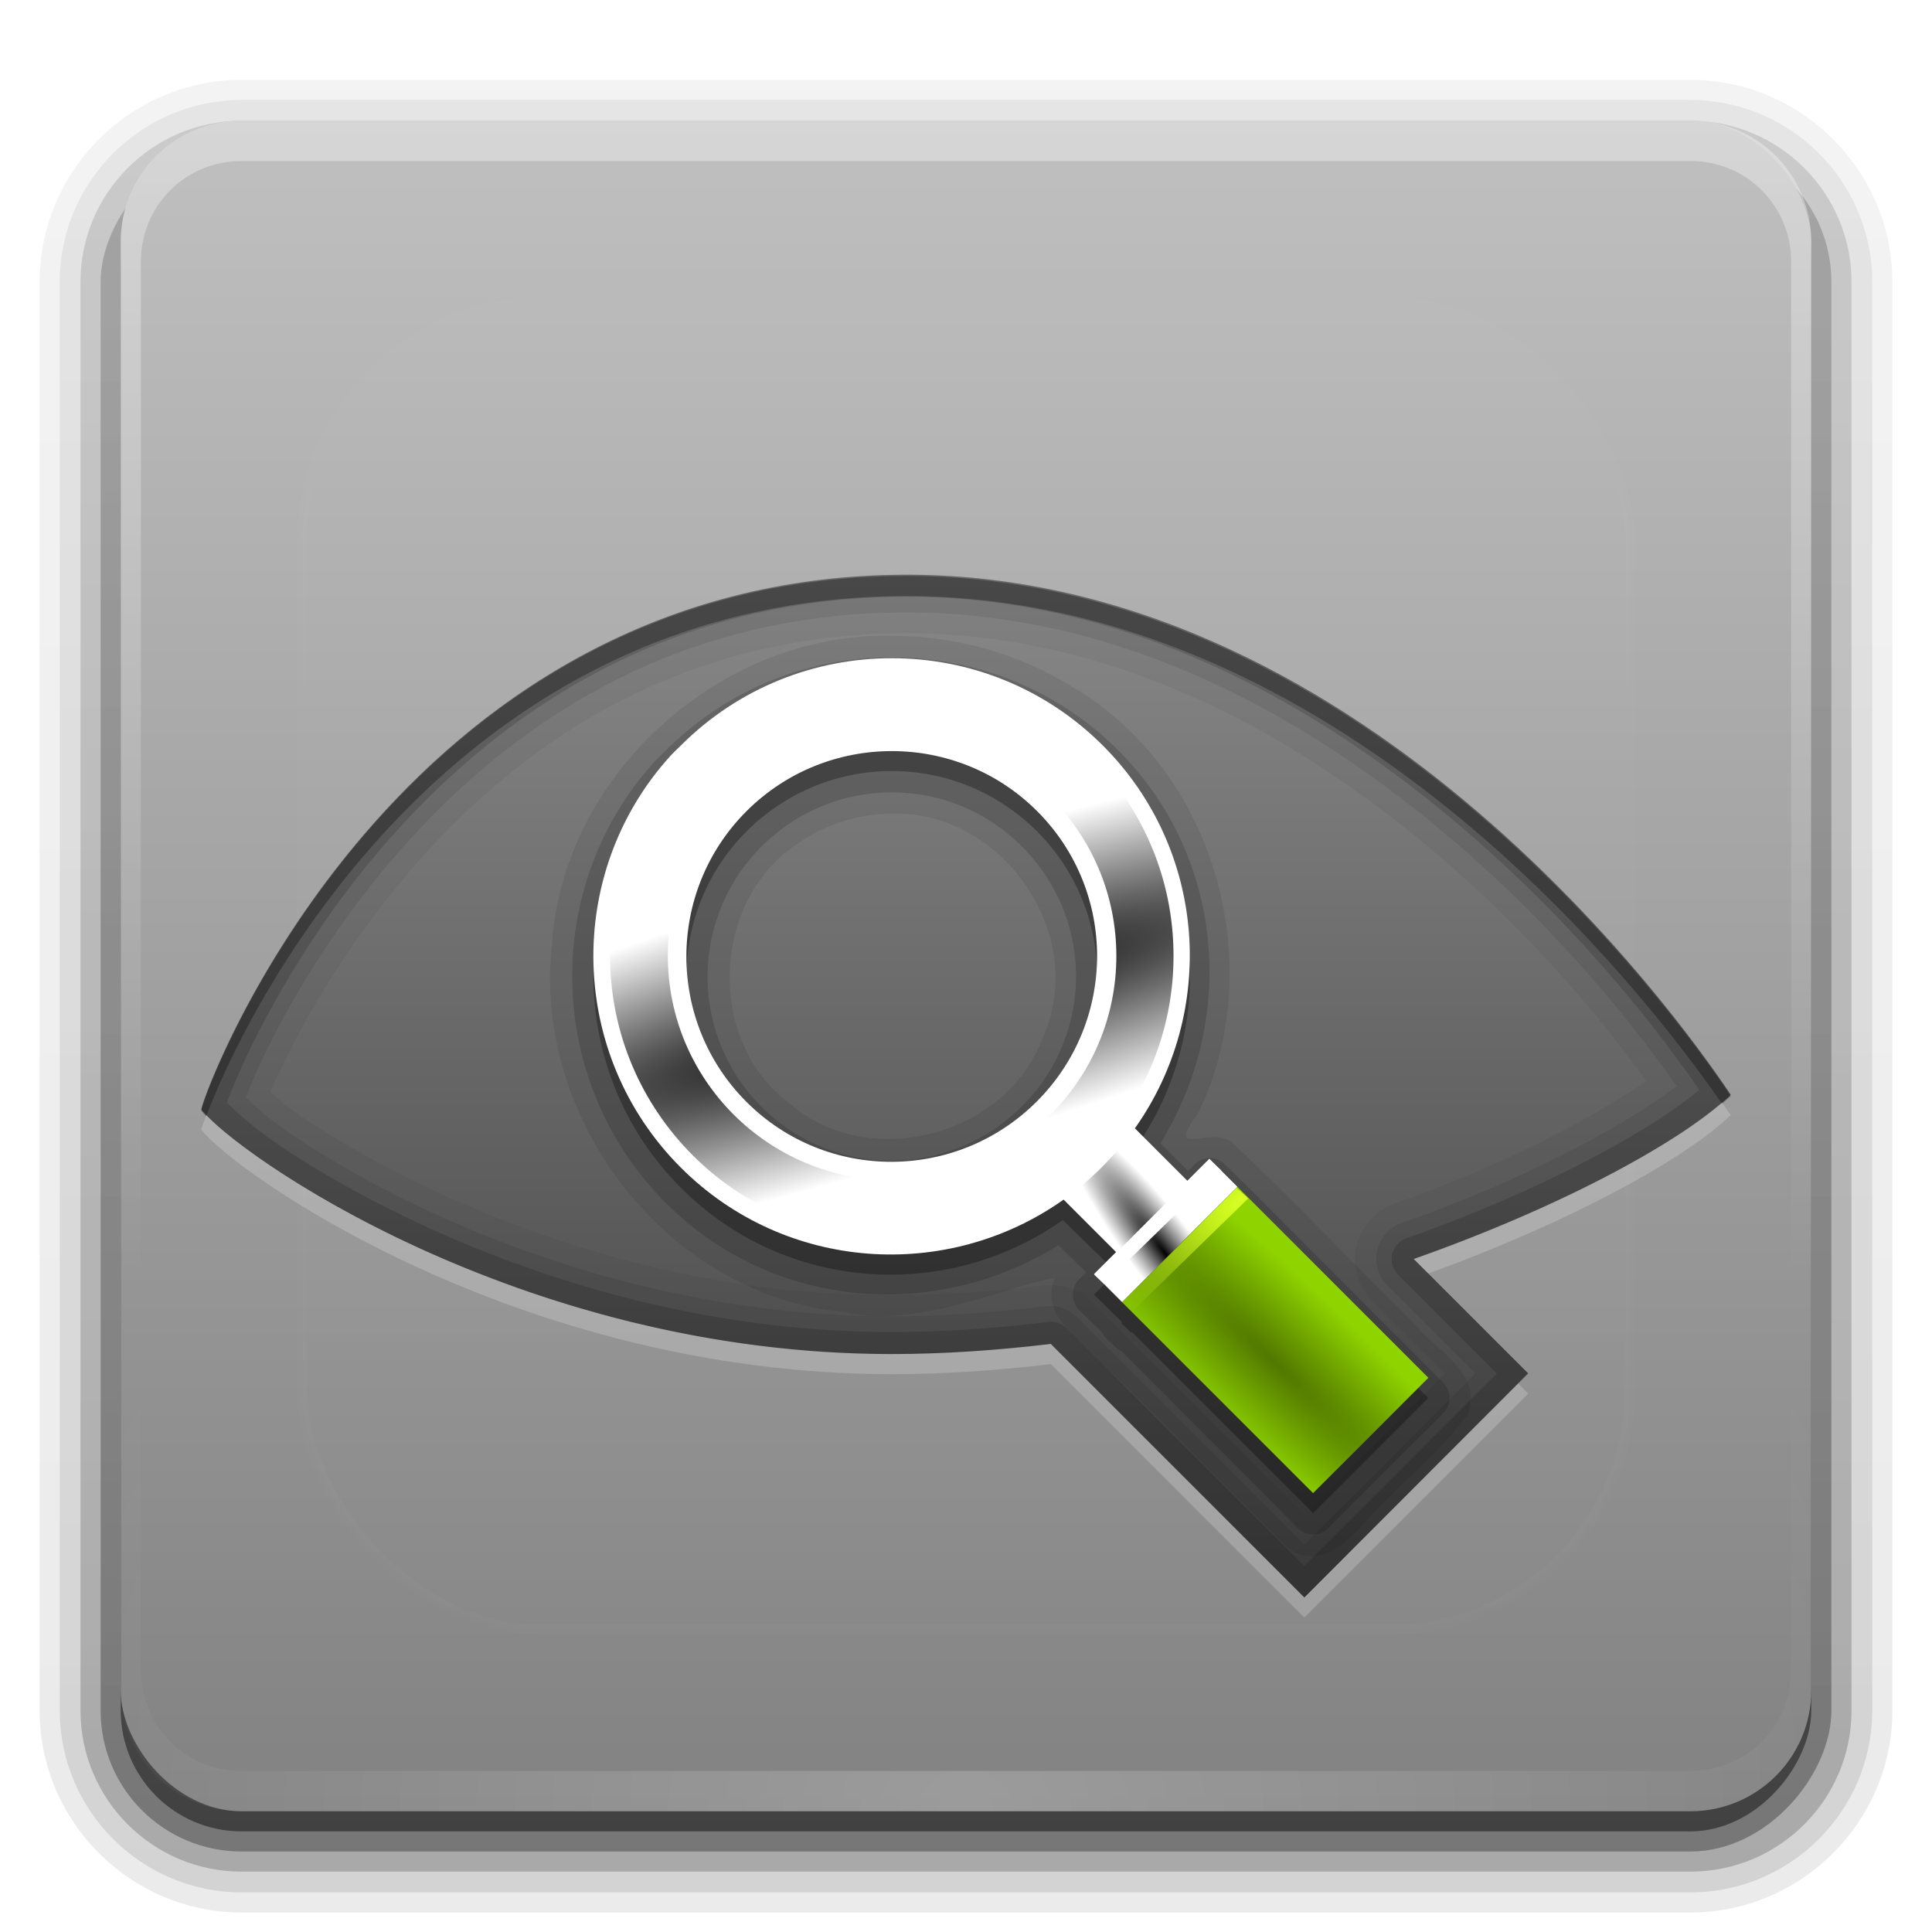 <?xml version="1.0" encoding="UTF-8" standalone="no"?>
<!-- Created with Inkscape (http://www.inkscape.org/) -->

<svg
   xmlns:dc="http://purl.org/dc/elements/1.1/"
   xmlns:cc="http://creativecommons.org/ns#"
   xmlns:rdf="http://www.w3.org/1999/02/22-rdf-syntax-ns#"
   xmlns:svg="http://www.w3.org/2000/svg"
   xmlns="http://www.w3.org/2000/svg"
   xmlns:xlink="http://www.w3.org/1999/xlink"
   xmlns:sodipodi="http://sodipodi.sourceforge.net/DTD/sodipodi-0.dtd"
   xmlns:inkscape="http://www.inkscape.org/namespaces/inkscape"
   width="96"
   height="96"
   id="svg2408"
   sodipodi:version="0.32"
   inkscape:version="0.47 r22583"
   version="1.0"
   sodipodi:docname="phatch-inspector.svg"
   inkscape:output_extension="org.inkscape.output.svg.inkscape">
  <defs
     id="defs2410">
    <linearGradient
       id="linearGradient4172">
      <stop
         id="stop4174"
         offset="0"
         style="stop-color:#828283;stop-opacity:1;" />
      <stop
         id="stop4176"
         offset="1"
         style="stop-color:#c0c0c0;stop-opacity:1;" />
    </linearGradient>
    <linearGradient
       id="linearGradient4166">
      <stop
         id="stop4168"
         offset="0"
         style="stop-color:#2d2d2e;stop-opacity:1;" />
      <stop
         id="stop4170"
         offset="1"
         style="stop-color:#777777;stop-opacity:1;" />
    </linearGradient>
    <linearGradient
       id="linearGradient4127">
      <stop
         id="stop4129"
         offset="0"
         style="stop-color:#8bc80c;stop-opacity:1;" />
      <stop
         id="stop4131"
         offset="1"
         style="stop-color:#a8df06;stop-opacity:1;" />
    </linearGradient>
    <inkscape:perspective
       sodipodi:type="inkscape:persp3d"
       inkscape:vp_x="0 : 48 : 1"
       inkscape:vp_y="0 : 1000 : 0"
       inkscape:vp_z="96 : 48 : 1"
       inkscape:persp3d-origin="48 : 32 : 1"
       id="perspective48" />
    <linearGradient
       id="ButtonShadow"
       gradientTransform="scale(1.006,0.994)"
       x1="45.448"
       y1="92.54"
       x2="45.448"
       y2="7.017"
       gradientUnits="userSpaceOnUse">
      <stop
         style="stop-color:#000000;stop-opacity:1;"
         offset="0"
         id="stop3750" />
      <stop
         style="stop-color:#000000;stop-opacity:0.588;"
         offset="1"
         id="stop3752" />
    </linearGradient>
    <linearGradient
       inkscape:collect="always"
       id="linearGradient3737">
      <stop
         style="stop-color:#ffffff;stop-opacity:1;"
         offset="0"
         id="stop3739" />
      <stop
         style="stop-color:#ffffff;stop-opacity:0;"
         offset="1"
         id="stop3741" />
    </linearGradient>
    <linearGradient
       id="linearGradient3700">
      <stop
         style="stop-color:#2276c5;stop-opacity:1;"
         offset="0"
         id="stop3702" />
      <stop
         style="stop-color:#68baf4;stop-opacity:1;"
         offset="1"
         id="stop3704" />
    </linearGradient>
    <filter
       inkscape:collect="always"
       id="filter3174">
      <feGaussianBlur
         inkscape:collect="always"
         stdDeviation="1.71"
         id="feGaussianBlur3176" />
    </filter>
    <linearGradient
       inkscape:collect="always"
       xlink:href="#linearGradient3737"
       id="linearGradient3188"
       gradientUnits="userSpaceOnUse"
       x1="36.357"
       y1="6"
       x2="36.357"
       y2="63.893" />
    <filter
       inkscape:collect="always"
       id="filter3794"
       x="-0.192"
       width="1.384"
       y="-0.192"
       height="1.384">
      <feGaussianBlur
         inkscape:collect="always"
         stdDeviation="5.28"
         id="feGaussianBlur3796" />
    </filter>
    <linearGradient
       inkscape:collect="always"
       xlink:href="#linearGradient3737"
       id="linearGradient3613"
       x1="48"
       y1="20.221"
       x2="48"
       y2="138.661"
       gradientUnits="userSpaceOnUse" />
    <radialGradient
       inkscape:collect="always"
       xlink:href="#linearGradient3737"
       id="radialGradient3619"
       cx="48"
       cy="90.172"
       fx="48"
       fy="90.172"
       r="42"
       gradientTransform="matrix(1.157,0,0,0.996,-7.551,0.197)"
       gradientUnits="userSpaceOnUse" />
    <clipPath
       clipPathUnits="userSpaceOnUse"
       id="clipPath3613">
      <rect
         ry="6"
         rx="6"
         y="6"
         x="6"
         height="84"
         width="84"
         id="rect3615"
         style="fill:#ffffff;fill-opacity:1;fill-rule:nonzero;stroke:none" />
    </clipPath>
    <linearGradient
       inkscape:collect="always"
       xlink:href="#linearGradient4172"
       id="linearGradient3617"
       gradientUnits="userSpaceOnUse"
       x1="48"
       y1="90"
       x2="48"
       y2="5.988" />
    <linearGradient
       id="ButtonShadow-0"
       gradientTransform="matrix(1.006,0,0,0.994,100,0)"
       x1="45.448"
       y1="92.54"
       x2="45.448"
       y2="7.017"
       gradientUnits="userSpaceOnUse">
      <stop
         style="stop-color:#000000;stop-opacity:1;"
         offset="0"
         id="stop3750-8" />
      <stop
         style="stop-color:#000000;stop-opacity:0.588;"
         offset="1"
         id="stop3752-5" />
    </linearGradient>
    <linearGradient
       inkscape:collect="always"
       xlink:href="#ButtonShadow-0"
       id="linearGradient3780"
       gradientUnits="userSpaceOnUse"
       gradientTransform="matrix(1.024,0,0,1.012,-1.143,-98.071)"
       x1="32.251"
       y1="6.132"
       x2="32.251"
       y2="90.239" />
    <linearGradient
       inkscape:collect="always"
       xlink:href="#ButtonShadow-0"
       id="linearGradient3772"
       gradientUnits="userSpaceOnUse"
       gradientTransform="matrix(1.024,0,0,1.012,-1.143,-98.071)"
       x1="32.251"
       y1="6.132"
       x2="32.251"
       y2="90.239" />
    <linearGradient
       inkscape:collect="always"
       xlink:href="#ButtonShadow-0"
       id="linearGradient3725"
       gradientUnits="userSpaceOnUse"
       gradientTransform="matrix(1.024,0,0,1.012,-1.143,-98.071)"
       x1="32.251"
       y1="6.132"
       x2="32.251"
       y2="90.239" />
    <linearGradient
       inkscape:collect="always"
       xlink:href="#ButtonShadow-0"
       id="linearGradient3721"
       gradientUnits="userSpaceOnUse"
       gradientTransform="translate(0,-97)"
       x1="32.251"
       y1="6.132"
       x2="32.251"
       y2="90.239" />
    <linearGradient
       y2="90.239"
       x2="32.251"
       y1="6.132"
       x1="32.251"
       gradientTransform="matrix(1.024,0,0,1.012,-1.143,-98.071)"
       gradientUnits="userSpaceOnUse"
       id="linearGradient3026"
       xlink:href="#ButtonShadow-0"
       inkscape:collect="always" />
    <linearGradient
       y2="698.076"
       x2="888.571"
       y1="418.076"
       x1="882.857"
       gradientTransform="matrix(0.131,0,0,9.2428048e-2,583.593,-304.023)"
       gradientUnits="userSpaceOnUse"
       id="linearGradient3032"
       xlink:href="#linearGradient21631"
       inkscape:collect="always" />
    <radialGradient
       r="64.335"
       fy="555.372"
       fx="1284.352"
       cy="555.372"
       cx="1284.352"
       gradientTransform="matrix(-0.202,0.106,-1.3508292e-2,-2.5708812e-2,1019.869,-361.811)"
       gradientUnits="userSpaceOnUse"
       id="radialGradient3029"
       xlink:href="#linearGradient21663"
       inkscape:collect="always" />
    <radialGradient
       r="58.997"
       fy="720.74"
       fx="1146.57"
       cy="720.74"
       cx="1146.57"
       gradientTransform="matrix(7.7079702e-2,-3.4327908e-2,7.3086784e-3,1.6410934e-2,640.089,-202.761)"
       gradientUnits="userSpaceOnUse"
       id="radialGradient3026"
       xlink:href="#linearGradient21673"
       inkscape:collect="always" />
    <radialGradient
       r="25.796"
       fy="617.974"
       fx="548.571"
       cy="617.974"
       cx="548.571"
       gradientTransform="matrix(0.333,0.116,-8.792046e-2,0.253,527.05,-457.241)"
       gradientUnits="userSpaceOnUse"
       id="radialGradient3023"
       xlink:href="#linearGradient21723"
       inkscape:collect="always" />
    <linearGradient
       y2="623.198"
       x2="330.008"
       y1="648.413"
       x1="330.008"
       gradientTransform="matrix(0.812,0,0,0.812,626.847,-745.459)"
       gradientUnits="userSpaceOnUse"
       id="linearGradient3008"
       xlink:href="#linearGradient17752"
       inkscape:collect="always" />
    <linearGradient
       gradientTransform="translate(605.035,-348.215)"
       y2="611.568"
       x2="277"
       y1="653.362"
       x1="277"
       gradientUnits="userSpaceOnUse"
       id="linearGradient2986"
       xlink:href="#linearGradient4536"
       inkscape:collect="always" />
    <linearGradient
       gradientTransform="translate(605.035,-348.215)"
       y2="566.48"
       x2="566.751"
       y1="612.343"
       x1="567.071"
       gradientUnits="userSpaceOnUse"
       id="linearGradient2951"
       xlink:href="#linearGradient4560"
       inkscape:collect="always" />
    <linearGradient
       gradientTransform="translate(605.035,-348.215)"
       y2="568.686"
       x2="459.619"
       y1="610.42"
       x1="459.619"
       gradientUnits="userSpaceOnUse"
       id="linearGradient2946"
       xlink:href="#linearGradient4552"
       inkscape:collect="always" />
    <linearGradient
       gradientTransform="translate(605.035,-348.215)"
       y2="590.152"
       x2="446"
       y1="612.362"
       x1="446"
       gradientUnits="userSpaceOnUse"
       id="linearGradient2943"
       xlink:href="#linearGradient4640"
       inkscape:collect="always" />
    <linearGradient
       y2="678.832"
       x2="120.5"
       y1="706.878"
       x1="120.5"
       gradientTransform="matrix(0.823,0,0,0.823,947.419,-335.244)"
       gradientUnits="userSpaceOnUse"
       id="linearGradient2939"
       xlink:href="#linearGradient3833"
       inkscape:collect="always" />
    <linearGradient
       gradientTransform="translate(605.035,-348.215)"
       y2="590.48"
       x2="590.434"
       y1="611.128"
       x1="590.434"
       gradientUnits="userSpaceOnUse"
       id="linearGradient2935"
       xlink:href="#linearGradient4630"
       inkscape:collect="always" />
    <linearGradient
       inkscape:collect="always"
       id="linearGradient4640">
      <stop
         style="stop-color:#cccccc;stop-opacity:1;"
         offset="0"
         id="stop4642" />
      <stop
         style="stop-color:#cccccc;stop-opacity:0;"
         offset="1"
         id="stop4644" />
    </linearGradient>
    <linearGradient
       inkscape:collect="always"
       id="linearGradient4630">
      <stop
         style="stop-color:#b3b3b3;stop-opacity:1;"
         offset="0"
         id="stop4632" />
      <stop
         style="stop-color:#b3b3b3;stop-opacity:0;"
         offset="1"
         id="stop4634" />
    </linearGradient>
    <linearGradient
       id="linearGradient4560">
      <stop
         style="stop-color:#444444;stop-opacity:1;"
         offset="0"
         id="stop4562" />
      <stop
         style="stop-color:#888888;stop-opacity:1;"
         offset="1"
         id="stop4564" />
    </linearGradient>
    <linearGradient
       id="linearGradient4552">
      <stop
         style="stop-color:#444444;stop-opacity:1;"
         offset="0"
         id="stop4554" />
      <stop
         style="stop-color:#888888;stop-opacity:1;"
         offset="1"
         id="stop4556" />
    </linearGradient>
    <linearGradient
       id="linearGradient4536">
      <stop
         style="stop-color:#414142;stop-opacity:1;"
         offset="0"
         id="stop4538" />
      <stop
         style="stop-color:#878789;stop-opacity:1;"
         offset="1"
         id="stop4540" />
    </linearGradient>
    <linearGradient
       id="linearGradient4528">
      <stop
         style="stop-color:#414142;stop-opacity:1;"
         offset="0"
         id="stop4530" />
      <stop
         style="stop-color:#858585;stop-opacity:1;"
         offset="1"
         id="stop4532" />
    </linearGradient>
    <linearGradient
       id="linearGradient4498">
      <stop
         style="stop-color:#8fd400;stop-opacity:1;"
         offset="0"
         id="stop4500" />
      <stop
         style="stop-color:#7bb600;stop-opacity:1;"
         offset="1"
         id="stop4502" />
    </linearGradient>
    <linearGradient
       id="linearGradient4466">
      <stop
         style="stop-color:#8fd400;stop-opacity:1;"
         offset="0"
         id="stop4468" />
      <stop
         style="stop-color:#daff31;stop-opacity:1;"
         offset="1"
         id="stop4470" />
    </linearGradient>
    <linearGradient
       id="linearGradient3841">
      <stop
         style="stop-color:#414142;stop-opacity:1;"
         offset="0"
         id="stop3843" />
      <stop
         style="stop-color:#8d8d8d;stop-opacity:1;"
         offset="1"
         id="stop3845" />
    </linearGradient>
    <linearGradient
       id="linearGradient3833">
      <stop
         style="stop-color:#8fd400;stop-opacity:1;"
         offset="0"
         id="stop3835" />
      <stop
         style="stop-color:#daff31;stop-opacity:1;"
         offset="1"
         id="stop3837" />
    </linearGradient>
    <linearGradient
       id="linearGradient3825">
      <stop
         style="stop-color:#858585;stop-opacity:1;"
         offset="0"
         id="stop3827" />
      <stop
         style="stop-color:#414142;stop-opacity:1"
         offset="1"
         id="stop3829" />
    </linearGradient>
    <linearGradient
       id="linearGradient3813">
      <stop
         style="stop-color:#414142;stop-opacity:1;"
         offset="0"
         id="stop3815" />
      <stop
         style="stop-color:#000000;stop-opacity:1;"
         offset="1"
         id="stop3817" />
    </linearGradient>
    <linearGradient
       id="linearGradient3807">
      <stop
         id="stop3809"
         offset="0"
         style="stop-color:#414142;stop-opacity:1" />
      <stop
         id="stop3811"
         offset="1"
         style="stop-color:#000000;stop-opacity:1;" />
    </linearGradient>
    <linearGradient
       id="linearGradient3797">
      <stop
         id="stop3799"
         offset="0"
         style="stop-color:#8fd400;stop-opacity:1" />
      <stop
         id="stop3801"
         offset="1"
         style="stop-color:#318800;stop-opacity:1;" />
    </linearGradient>
    <linearGradient
       id="linearGradient3466">
      <stop
         style="stop-color:#d6ff14;stop-opacity:1;"
         offset="0"
         id="stop3468" />
      <stop
         style="stop-color:#729500;stop-opacity:1;"
         offset="1"
         id="stop3470" />
    </linearGradient>
    <linearGradient
       id="linearGradient3458">
      <stop
         style="stop-color:#ffffa1;stop-opacity:1;"
         offset="0"
         id="stop3460" />
      <stop
         style="stop-color:#ffea00;stop-opacity:0;"
         offset="1"
         id="stop3462" />
    </linearGradient>
    <linearGradient
       id="linearGradient3431">
      <stop
         style="stop-color:#ffffff;stop-opacity:1;"
         offset="0"
         id="stop3433" />
      <stop
         style="stop-color:#ffffff;stop-opacity:0;"
         offset="1"
         id="stop3435" />
    </linearGradient>
    <linearGradient
       inkscape:collect="always"
       id="linearGradient2479">
      <stop
         style="stop-color:#ffffff;stop-opacity:1;"
         offset="0"
         id="stop2481" />
      <stop
         style="stop-color:#ffffff;stop-opacity:0;"
         offset="1"
         id="stop2483" />
    </linearGradient>
    <inkscape:perspective
       sodipodi:type="inkscape:persp3d"
       inkscape:vp_x="0 : 100 : 1"
       inkscape:vp_y="0 : 1000 : 0"
       inkscape:vp_z="600 : 100 : 1"
       inkscape:persp3d-origin="300 : 66.666667 : 1"
       id="perspective97" />
    <linearGradient
       inkscape:collect="always"
       id="linearGradient20688">
      <stop
         style="stop-color:#ffffff;stop-opacity:1;"
         offset="0"
         id="stop20690" />
      <stop
         style="stop-color:#ffffff;stop-opacity:0;"
         offset="1"
         id="stop20692" />
    </linearGradient>
    <linearGradient
       id="linearGradient17752">
      <stop
         style="stop-color:#b5dc2d;stop-opacity:1;"
         offset="0"
         id="stop17754" />
      <stop
         style="stop-color:#91af29;stop-opacity:1"
         offset="1"
         id="stop17756" />
    </linearGradient>
    <linearGradient
       id="linearGradient14818">
      <stop
         style="stop-color:#ffb500;stop-opacity:1;"
         offset="0"
         id="stop14820" />
      <stop
         style="stop-color:#ffffff;stop-opacity:0;"
         offset="1"
         id="stop14822" />
    </linearGradient>
    <linearGradient
       id="linearGradient5070">
      <stop
         style="stop-color:#c4e848;stop-opacity:0.371;"
         offset="0"
         id="stop5072" />
      <stop
         style="stop-color:#c4e848;stop-opacity:0;"
         offset="1"
         id="stop5074" />
    </linearGradient>
    <linearGradient
       id="linearGradient5050">
      <stop
         style="stop-color:#c7d853;stop-opacity:1;"
         offset="0"
         id="stop5052" />
      <stop
         style="stop-color:#bccc4f;stop-opacity:0.412;"
         offset="1"
         id="stop5054" />
    </linearGradient>
    <linearGradient
       inkscape:collect="always"
       id="linearGradient21563">
      <stop
         style="stop-color:#ddff66;stop-opacity:1;"
         offset="0"
         id="stop21565" />
      <stop
         style="stop-color:#ddff66;stop-opacity:0;"
         offset="1"
         id="stop21567" />
    </linearGradient>
    <linearGradient
       id="linearGradient18044">
      <stop
         style="stop-color:#e7f765;stop-opacity:1;"
         offset="0"
         id="stop18046" />
      <stop
         style="stop-color:#f7f389;stop-opacity:0.161;"
         offset="1"
         id="stop18048" />
    </linearGradient>
    <linearGradient
       id="linearGradient21590">
      <stop
         style="stop-color:#aacf2c;stop-opacity:1;"
         offset="0"
         id="stop21592" />
      <stop
         id="stop21598"
         offset="1"
         style="stop-color:#738826;stop-opacity:1;" />
    </linearGradient>
    <linearGradient
       id="linearGradient6616">
      <stop
         style="stop-color:#d2da15;stop-opacity:1;"
         offset="0"
         id="stop6618" />
      <stop
         style="stop-color:#a2b505;stop-opacity:1;"
         offset="1"
         id="stop6620" />
    </linearGradient>
    <linearGradient
       inkscape:collect="always"
       id="linearGradient21723">
      <stop
         style="stop-color:#ffffff;stop-opacity:1;"
         offset="0"
         id="stop21725" />
      <stop
         style="stop-color:#ffffff;stop-opacity:0;"
         offset="1"
         id="stop21727" />
    </linearGradient>
    <linearGradient
       inkscape:collect="always"
       id="linearGradient21673">
      <stop
         style="stop-color:#ffffff;stop-opacity:1;"
         offset="0"
         id="stop21675" />
      <stop
         style="stop-color:#ffffff;stop-opacity:0;"
         offset="1"
         id="stop21677" />
    </linearGradient>
    <linearGradient
       inkscape:collect="always"
       id="linearGradient21663">
      <stop
         style="stop-color:#ffffff;stop-opacity:1;"
         offset="0"
         id="stop21665" />
      <stop
         style="stop-color:#ffffff;stop-opacity:0;"
         offset="1"
         id="stop21667" />
    </linearGradient>
    <linearGradient
       inkscape:collect="always"
       id="linearGradient21631">
      <stop
         style="stop-color:#ffffff;stop-opacity:1;"
         offset="0"
         id="stop21633" />
      <stop
         style="stop-color:#ffffff;stop-opacity:0;"
         offset="1"
         id="stop21635" />
    </linearGradient>
    <linearGradient
       id="linearGradient3278">
      <stop
         style="stop-color:#8cb6ce;stop-opacity:0.093;"
         offset="0"
         id="stop3280" />
      <stop
         style="stop-color:#8cb6ce;stop-opacity:0;"
         offset="1"
         id="stop3282" />
    </linearGradient>
    <linearGradient
       id="linearGradient3261">
      <stop
         style="stop-color:#8cb6ce;stop-opacity:0.144;"
         offset="0"
         id="stop3263" />
      <stop
         style="stop-color:#8cb6ce;stop-opacity:0;"
         offset="1"
         id="stop3265" />
    </linearGradient>
    <linearGradient
       id="linearGradient3251">
      <stop
         style="stop-color:#8cb6ce;stop-opacity:0.165;"
         offset="0"
         id="stop3253" />
      <stop
         style="stop-color:#8cb6ce;stop-opacity:0;"
         offset="1"
         id="stop3255" />
    </linearGradient>
    <linearGradient
       id="linearGradient3222">
      <stop
         style="stop-color:#8cb6ce;stop-opacity:0.247;"
         offset="0"
         id="stop3224" />
      <stop
         style="stop-color:#8cb6ce;stop-opacity:0;"
         offset="1"
         id="stop3226" />
    </linearGradient>
    <linearGradient
       id="linearGradient3152">
      <stop
         style="stop-color:#8cb6ce;stop-opacity:0.113;"
         offset="0"
         id="stop3154" />
      <stop
         style="stop-color:#8cb6ce;stop-opacity:0;"
         offset="1"
         id="stop3156" />
    </linearGradient>
    <linearGradient
       inkscape:collect="always"
       xlink:href="#linearGradient6616"
       id="linearGradient4996"
       gradientUnits="userSpaceOnUse"
       gradientTransform="matrix(5.66221e-2,0,0,5.66221e-2,-5.994,-9.158)"
       x1="608.112"
       y1="615.976"
       x2="468.71"
       y2="385.661" />
    <linearGradient
       inkscape:collect="always"
       xlink:href="#linearGradient21590"
       id="linearGradient4998"
       gradientUnits="userSpaceOnUse"
       gradientTransform="matrix(5.66221e-2,0,0,5.66221e-2,-28.815,-11.275)"
       x1="865.701"
       y1="691.738"
       x2="860.65"
       y2="406.875" />
    <linearGradient
       inkscape:collect="always"
       xlink:href="#linearGradient18044"
       id="linearGradient5000"
       gradientUnits="userSpaceOnUse"
       gradientTransform="matrix(5.66221e-2,0,0,5.541367e-2,-28.815,-10.852)"
       x1="866.711"
       y1="385.661"
       x2="871.786"
       y2="680.626" />
    <linearGradient
       inkscape:collect="always"
       xlink:href="#linearGradient21563"
       id="linearGradient5002"
       gradientUnits="userSpaceOnUse"
       gradientTransform="matrix(5.66221e-2,0,0,5.66221e-2,-28.815,-11.275)"
       x1="871.429"
       y1="753.791"
       x2="868.571"
       y2="660.934" />
    <linearGradient
       inkscape:collect="always"
       xlink:href="#linearGradient17752"
       id="linearGradient17758"
       x1="330.008"
       y1="648.413"
       x2="330.008"
       y2="623.198"
       gradientUnits="userSpaceOnUse"
       gradientTransform="matrix(0.812,0,0,0.812,21.812,-397.244)" />
    <radialGradient
       inkscape:collect="always"
       xlink:href="#linearGradient20688"
       id="radialGradient20694"
       cx="225.243"
       cy="683.797"
       fx="225.243"
       fy="683.797"
       r="151.719"
       gradientTransform="matrix(3.3579879e-3,-0.128,1.801,3.6287153e-2,-935.245,241.624)"
       gradientUnits="userSpaceOnUse" />
    <linearGradient
       inkscape:collect="always"
       xlink:href="#linearGradient2479"
       id="linearGradient2485"
       x1="286.039"
       y1="65.407"
       x2="287.177"
       y2="135.465"
       gradientUnits="userSpaceOnUse"
       gradientTransform="translate(-0.473,0.118)" />
    <linearGradient
       inkscape:collect="always"
       xlink:href="#linearGradient2479"
       id="linearGradient2474"
       gradientUnits="userSpaceOnUse"
       gradientTransform="translate(-0.473,0.118)"
       x1="286.039"
       y1="65.407"
       x2="287.177"
       y2="135.465" />
    <linearGradient
       inkscape:collect="always"
       xlink:href="#linearGradient2479"
       id="linearGradient2478"
       gradientUnits="userSpaceOnUse"
       gradientTransform="translate(-0.473,0.118)"
       x1="286.039"
       y1="65.407"
       x2="287.177"
       y2="135.465" />
    <linearGradient
       inkscape:collect="always"
       xlink:href="#linearGradient2479"
       id="linearGradient2482"
       gradientUnits="userSpaceOnUse"
       gradientTransform="translate(-0.473,0.118)"
       x1="286.039"
       y1="65.407"
       x2="287.177"
       y2="135.465" />
    <linearGradient
       inkscape:collect="always"
       xlink:href="#linearGradient2479"
       id="linearGradient2486"
       gradientUnits="userSpaceOnUse"
       gradientTransform="translate(-0.473,0.118)"
       x1="286.039"
       y1="65.407"
       x2="287.177"
       y2="135.465" />
    <linearGradient
       inkscape:collect="always"
       xlink:href="#linearGradient2479"
       id="linearGradient2490"
       gradientUnits="userSpaceOnUse"
       gradientTransform="translate(-0.473,0.118)"
       x1="286.039"
       y1="65.407"
       x2="287.177"
       y2="135.465" />
    <linearGradient
       inkscape:collect="always"
       xlink:href="#linearGradient2479"
       id="linearGradient2494"
       gradientUnits="userSpaceOnUse"
       gradientTransform="translate(-0.473,0.118)"
       x1="286.039"
       y1="65.407"
       x2="287.177"
       y2="135.465" />
    <linearGradient
       inkscape:collect="always"
       xlink:href="#linearGradient21631"
       id="linearGradient2507"
       gradientUnits="userSpaceOnUse"
       gradientTransform="matrix(0.189,0,0,0.134,-58.728,278.666)"
       x1="882.857"
       y1="418.076"
       x2="888.571"
       y2="698.076" />
    <radialGradient
       inkscape:collect="always"
       xlink:href="#linearGradient21663"
       id="radialGradient2509"
       gradientUnits="userSpaceOnUse"
       gradientTransform="matrix(-0.292,0.154,-1.9580422e-2,-3.7265214e-2,573.659,194.901)"
       cx="1284.352"
       cy="555.372"
       fx="1284.352"
       fy="555.372"
       r="64.335" />
    <radialGradient
       inkscape:collect="always"
       xlink:href="#linearGradient21673"
       id="radialGradient2511"
       gradientUnits="userSpaceOnUse"
       gradientTransform="matrix(0.112,-4.9758691e-2,1.0594012e-2,2.3787834e-2,23.163,425.446)"
       cx="1146.57"
       cy="720.74"
       fx="1146.57"
       fy="720.74"
       r="58.997" />
    <radialGradient
       inkscape:collect="always"
       xlink:href="#linearGradient21723"
       id="radialGradient2513"
       gradientUnits="userSpaceOnUse"
       gradientTransform="matrix(0.482,0.168,-0.127,0.366,-140.688,56.575)"
       cx="548.571"
       cy="617.974"
       fx="548.571"
       fy="617.974"
       r="25.796" />
    <linearGradient
       inkscape:collect="always"
       xlink:href="#linearGradient6616"
       id="linearGradient2515"
       gradientUnits="userSpaceOnUse"
       gradientTransform="matrix(5.66221e-2,0,0,5.66221e-2,-5.994,-9.158)"
       x1="608.112"
       y1="615.976"
       x2="468.71"
       y2="385.661" />
    <linearGradient
       inkscape:collect="always"
       xlink:href="#linearGradient21590"
       id="linearGradient2517"
       gradientUnits="userSpaceOnUse"
       gradientTransform="matrix(5.66221e-2,0,0,5.66221e-2,-28.815,-11.275)"
       x1="865.701"
       y1="691.738"
       x2="860.65"
       y2="406.875" />
    <linearGradient
       inkscape:collect="always"
       xlink:href="#linearGradient18044"
       id="linearGradient2519"
       gradientUnits="userSpaceOnUse"
       gradientTransform="matrix(5.66221e-2,0,0,5.541367e-2,-28.815,-10.852)"
       x1="866.711"
       y1="385.661"
       x2="871.786"
       y2="680.626" />
    <linearGradient
       inkscape:collect="always"
       xlink:href="#linearGradient21563"
       id="linearGradient2521"
       gradientUnits="userSpaceOnUse"
       gradientTransform="matrix(5.66221e-2,0,0,5.66221e-2,-28.815,-11.275)"
       x1="871.429"
       y1="753.791"
       x2="868.571"
       y2="660.934" />
    <linearGradient
       inkscape:collect="always"
       xlink:href="#linearGradient6616"
       id="linearGradient2523"
       gradientUnits="userSpaceOnUse"
       gradientTransform="matrix(5.66221e-2,0,0,5.66221e-2,-5.994,-9.158)"
       x1="608.112"
       y1="615.976"
       x2="468.71"
       y2="385.661" />
    <linearGradient
       inkscape:collect="always"
       xlink:href="#linearGradient21590"
       id="linearGradient2525"
       gradientUnits="userSpaceOnUse"
       gradientTransform="matrix(5.66221e-2,0,0,5.66221e-2,-28.815,-11.275)"
       x1="865.701"
       y1="691.738"
       x2="860.65"
       y2="406.875" />
    <linearGradient
       inkscape:collect="always"
       xlink:href="#linearGradient18044"
       id="linearGradient2527"
       gradientUnits="userSpaceOnUse"
       gradientTransform="matrix(5.66221e-2,0,0,5.541367e-2,-28.815,-10.852)"
       x1="866.711"
       y1="385.661"
       x2="871.786"
       y2="680.626" />
    <linearGradient
       inkscape:collect="always"
       xlink:href="#linearGradient21563"
       id="linearGradient2529"
       gradientUnits="userSpaceOnUse"
       gradientTransform="matrix(5.66221e-2,0,0,5.66221e-2,-28.815,-11.275)"
       x1="871.429"
       y1="753.791"
       x2="868.571"
       y2="660.934" />
    <linearGradient
       inkscape:collect="always"
       xlink:href="#linearGradient21563"
       id="linearGradient2532"
       gradientUnits="userSpaceOnUse"
       gradientTransform="matrix(0.189,0,0,0.189,-58.728,257.197)"
       x1="871.429"
       y1="753.791"
       x2="868.571"
       y2="660.934" />
    <linearGradient
       inkscape:collect="always"
       xlink:href="#linearGradient18044"
       id="linearGradient2537"
       gradientUnits="userSpaceOnUse"
       gradientTransform="matrix(0.189,0,0,0.185,-58.728,258.61)"
       x1="866.711"
       y1="385.661"
       x2="871.786"
       y2="680.626" />
    <linearGradient
       inkscape:collect="always"
       xlink:href="#linearGradient6616"
       id="linearGradient2544"
       gradientUnits="userSpaceOnUse"
       gradientTransform="matrix(0.189,0,0,0.189,17.577,264.273)"
       x1="608.112"
       y1="615.976"
       x2="468.71"
       y2="385.661" />
    <inkscape:perspective
       sodipodi:type="inkscape:persp3d"
       inkscape:vp_x="0 : 526.18109 : 1"
       inkscape:vp_y="0 : 1000 : 0"
       inkscape:vp_z="744.09448 : 526.18109 : 1"
       inkscape:persp3d-origin="372.04724 : 350.78739 : 1"
       id="perspective2443" />
    <inkscape:perspective
       sodipodi:type="inkscape:persp3d"
       inkscape:vp_x="0 : 526.18109 : 1"
       inkscape:vp_y="0 : 1000 : 0"
       inkscape:vp_z="744.09448 : 526.18109 : 1"
       inkscape:persp3d-origin="372.04724 : 350.78739 : 1"
       id="perspective2477" />
    <inkscape:perspective
       sodipodi:type="inkscape:persp3d"
       inkscape:vp_x="0 : 526.18109 : 1"
       inkscape:vp_y="0 : 1000 : 0"
       inkscape:vp_z="744.09448 : 526.18109 : 1"
       inkscape:persp3d-origin="372.04724 : 350.78739 : 1"
       id="perspective2464" />
    <inkscape:path-effect
       effect="gears"
       id="path-effect3577"
       teeth="10" />
    <inkscape:path-effect
       effect="bend_path"
       id="path-effect3575"
       bendpath="M 348.785,71.587 L 397.465,80.55"
       prop_scale="1"
       bendpath-nodetypes="cc" />
    <inkscape:perspective
       sodipodi:type="inkscape:persp3d"
       inkscape:vp_x="0 : 526.18109 : 1"
       inkscape:vp_y="0 : 1000 : 0"
       inkscape:vp_z="744.09448 : 526.18109 : 1"
       inkscape:persp3d-origin="372.04724 : 350.78739 : 1"
       id="perspective2808" />
    <inkscape:perspective
       id="perspective2483"
       inkscape:persp3d-origin="372.04724 : 350.78739 : 1"
       inkscape:vp_z="744.09448 : 526.18109 : 1"
       inkscape:vp_y="0 : 1000 : 0"
       inkscape:vp_x="0 : 526.18109 : 1"
       sodipodi:type="inkscape:persp3d" />
    <inkscape:perspective
       id="perspective36"
       inkscape:persp3d-origin="372.04724 : 350.78739 : 1"
       inkscape:vp_z="744.09448 : 526.18109 : 1"
       inkscape:vp_y="0 : 1000 : 0"
       inkscape:vp_x="0 : 526.18109 : 1"
       sodipodi:type="inkscape:persp3d" />
    <linearGradient
       id="linearGradient3453">
      <stop
         id="stop3455"
         offset="0"
         style="stop-color:#000000;stop-opacity:1;" />
      <stop
         id="stop3457"
         offset="1"
         style="stop-color:#000000;stop-opacity:0;" />
    </linearGradient>
    <linearGradient
       id="linearGradient3214">
      <stop
         id="stop3216"
         offset="0"
         style="stop-color:#878383;stop-opacity:1;" />
      <stop
         id="stop3218"
         offset="1"
         style="stop-color:#414142;stop-opacity:1;" />
    </linearGradient>
    <linearGradient
       id="linearGradient3690">
      <stop
         id="stop3692"
         offset="0"
         style="stop-color:#b2ced7;stop-opacity:1;" />
      <stop
         id="stop3694"
         offset="1"
         style="stop-color:#8b979a;stop-opacity:1;" />
    </linearGradient>
    <linearGradient
       id="linearGradient3275">
      <stop
         id="stop3277"
         offset="0"
         style="stop-color:#ffc792;stop-opacity:1;" />
      <stop
         id="stop3279"
         offset="1"
         style="stop-color:#b97e47;stop-opacity:1;" />
    </linearGradient>
    <linearGradient
       id="linearGradient3445">
      <stop
         id="stop3447"
         offset="0"
         style="stop-color:#fea151;stop-opacity:1;" />
      <stop
         id="stop3449"
         offset="1"
         style="stop-color:#f58220;stop-opacity:1;" />
    </linearGradient>
    <linearGradient
       inkscape:collect="always"
       xlink:href="#linearGradient3825"
       id="linearGradient3831"
       x1="227.688"
       y1="675.344"
       x2="227.688"
       y2="721.556"
       gradientUnits="userSpaceOnUse"
       gradientTransform="translate(5.657,-65.054)" />
    <linearGradient
       inkscape:collect="always"
       xlink:href="#linearGradient3841"
       id="linearGradient4310"
       gradientUnits="userSpaceOnUse"
       gradientTransform="translate(-312,-142)"
       x1="141.707"
       y1="723.347"
       x2="141"
       y2="675.35" />
    <linearGradient
       inkscape:collect="always"
       xlink:href="#linearGradient3833"
       id="linearGradient4312"
       gradientUnits="userSpaceOnUse"
       gradientTransform="translate(-312,-142)"
       x1="120.5"
       y1="706.878"
       x2="120.5"
       y2="678.832" />
    <linearGradient
       inkscape:collect="always"
       xlink:href="#linearGradient4466"
       id="linearGradient4472"
       x1="-242.5"
       y1="651.456"
       x2="-242.5"
       y2="579.706"
       gradientUnits="userSpaceOnUse" />
    <linearGradient
       inkscape:collect="always"
       xlink:href="#linearGradient4536"
       id="linearGradient4542"
       x1="277"
       y1="653.362"
       x2="277"
       y2="611.568"
       gradientUnits="userSpaceOnUse" />
    <linearGradient
       inkscape:collect="always"
       xlink:href="#linearGradient4560"
       id="linearGradient4566"
       x1="567.071"
       y1="612.343"
       x2="566.751"
       y2="566.48"
       gradientUnits="userSpaceOnUse" />
    <linearGradient
       inkscape:collect="always"
       xlink:href="#linearGradient4630"
       id="linearGradient4652"
       gradientUnits="userSpaceOnUse"
       x1="590.434"
       y1="611.128"
       x2="590.434"
       y2="590.48"
       gradientTransform="translate(0,-1)" />
    <linearGradient
       inkscape:collect="always"
       xlink:href="#linearGradient4640"
       id="linearGradient4659"
       gradientUnits="userSpaceOnUse"
       x1="446"
       y1="612.362"
       x2="446"
       y2="590.152"
       gradientTransform="translate(0,-1)" />
    <inkscape:perspective
       id="perspective10"
       inkscape:persp3d-origin="372.04724 : 350.78739 : 1"
       inkscape:vp_z="744.09448 : 526.18109 : 1"
       inkscape:vp_y="0 : 1000 : 0"
       inkscape:vp_x="0 : 526.18109 : 1"
       sodipodi:type="inkscape:persp3d" />
    <linearGradient
       inkscape:collect="always"
       xlink:href="#linearGradient3833"
       id="linearGradient3282"
       gradientUnits="userSpaceOnUse"
       gradientTransform="matrix(0.727,0,0,0.726,-42.886,-460.978)"
       x1="120.5"
       y1="706.878"
       x2="120.5"
       y2="678.832" />
    <linearGradient
       inkscape:collect="always"
       xlink:href="#linearGradient4560"
       id="linearGradient3286"
       gradientUnits="userSpaceOnUse"
       gradientTransform="matrix(0.741,0,0,0.741,-44.275,-471.729)"
       x1="141.707"
       y1="723.347"
       x2="141"
       y2="675.35" />
    <radialGradient
       r="15.547"
       fy="187.525"
       fx="473.911"
       cy="187.525"
       cx="473.911"
       gradientTransform="matrix(1.787,-0.542,0.084,0.276,-840.148,227.884)"
       gradientUnits="userSpaceOnUse"
       id="radialGradient2610"
       xlink:href="#linearGradient3610"
       inkscape:collect="always" />
    <radialGradient
       r="3.496"
       fy="189.284"
       fx="482.6"
       cy="189.284"
       cx="482.6"
       gradientTransform="matrix(-1.046,0.987,-0.373,-0.395,608.08,-373.115)"
       gradientUnits="userSpaceOnUse"
       id="radialGradient2608"
       xlink:href="#linearGradient3595"
       inkscape:collect="always" />
    <radialGradient
       r="10.172"
       fy="186.951"
       fx="491.502"
       cy="186.951"
       cx="491.502"
       gradientTransform="matrix(0.079,-0.06,0.297,0.391,-64.018,-13.297)"
       gradientUnits="userSpaceOnUse"
       id="radialGradient2606"
       xlink:href="#linearGradient3581"
       inkscape:collect="always" />
    <radialGradient
       r="8.452"
       fy="200.057"
       fx="484.917"
       cy="200.057"
       cx="484.917"
       gradientTransform="matrix(0.202,-0.213,1.229,1.168,-310.097,-96.885)"
       gradientUnits="userSpaceOnUse"
       id="radialGradient2604"
       xlink:href="#linearGradient3568"
       inkscape:collect="always" />
    <radialGradient
       r="42.203"
       fy="219.387"
       fx="353"
       cy="219.387"
       cx="353"
       gradientTransform="matrix(0.004,-0.689,2.314,0.014,-473.291,278.814)"
       gradientUnits="userSpaceOnUse"
       id="radialGradient2602"
       xlink:href="#linearGradient3478"
       inkscape:collect="always" />
    <radialGradient
       r="15.547"
       fy="187.525"
       fx="473.911"
       cy="187.525"
       cx="473.911"
       gradientTransform="matrix(1.787,-0.542,8.3822636e-2,0.276,-840.148,227.884)"
       gradientUnits="userSpaceOnUse"
       id="radialGradient3656"
       xlink:href="#linearGradient3610"
       inkscape:collect="always" />
    <radialGradient
       r="3.496"
       fy="189.284"
       fx="482.6"
       cy="189.284"
       cx="482.6"
       gradientTransform="matrix(-1.046,0.987,-0.373,-0.395,608.08,-373.115)"
       gradientUnits="userSpaceOnUse"
       id="radialGradient3654"
       xlink:href="#linearGradient3595"
       inkscape:collect="always" />
    <radialGradient
       r="10.172"
       fy="186.951"
       fx="491.502"
       cy="186.951"
       cx="491.502"
       gradientTransform="matrix(7.9185413e-2,-6.0007334e-2,0.297,0.391,-64.018,-13.297)"
       gradientUnits="userSpaceOnUse"
       id="radialGradient3652"
       xlink:href="#linearGradient3581"
       inkscape:collect="always" />
    <radialGradient
       r="8.452"
       fy="200.057"
       fx="484.917"
       cy="200.057"
       cx="484.917"
       gradientTransform="matrix(0.202,-0.213,1.229,1.168,-310.097,-96.885)"
       gradientUnits="userSpaceOnUse"
       id="radialGradient3650"
       xlink:href="#linearGradient3568"
       inkscape:collect="always" />
    <radialGradient
       r="42.203"
       fy="219.387"
       fx="353"
       cy="219.387"
       cx="353"
       gradientTransform="matrix(4.1072899e-3,-0.689,2.314,1.3781658e-2,-473.291,278.814)"
       gradientUnits="userSpaceOnUse"
       id="radialGradient3648"
       xlink:href="#linearGradient3478"
       inkscape:collect="always" />
    <radialGradient
       gradientUnits="userSpaceOnUse"
       gradientTransform="matrix(3.225,-0.978,0.151,0.499,-1072.946,829.066)"
       r="15.547"
       fy="187.525"
       fx="473.911"
       cy="187.525"
       cx="473.911"
       id="radialGradient3616"
       xlink:href="#linearGradient3610"
       inkscape:collect="always" />
    <radialGradient
       gradientUnits="userSpaceOnUse"
       gradientTransform="matrix(-1.887,1.782,-0.673,-0.713,1540.673,-255.557)"
       r="3.496"
       fy="189.284"
       fx="482.6"
       cy="189.284"
       cx="482.6"
       id="radialGradient3601"
       xlink:href="#linearGradient3595"
       inkscape:collect="always" />
    <radialGradient
       gradientUnits="userSpaceOnUse"
       gradientTransform="matrix(0.143,-0.108,0.535,0.706,327.736,393.807)"
       r="10.172"
       fy="186.951"
       fx="491.502"
       cy="186.951"
       cx="491.502"
       id="radialGradient3587"
       xlink:href="#linearGradient3581"
       inkscape:collect="always" />
    <radialGradient
       gradientTransform="matrix(0.365,-0.384,2.218,2.107,-116.362,242.955)"
       gradientUnits="userSpaceOnUse"
       r="8.452"
       fy="200.057"
       fx="484.917"
       cy="200.057"
       cx="484.917"
       id="radialGradient3574"
       xlink:href="#linearGradient3568"
       inkscape:collect="always" />
    <radialGradient
       r="42.203"
       fy="219.387"
       fx="353"
       cy="219.387"
       cx="353"
       gradientTransform="matrix(7.4124305e-3,-1.244,4.176,2.4871773e-2,-410.879,920.98)"
       gradientUnits="userSpaceOnUse"
       id="radialGradient3538"
       xlink:href="#linearGradient3478"
       inkscape:collect="always" />
    <filter
       id="filter3526"
       inkscape:collect="always">
      <feGaussianBlur
         id="feGaussianBlur3528"
         stdDeviation="1.056"
         inkscape:collect="always" />
    </filter>
    <filter
       id="filter3496"
       inkscape:collect="always">
      <feGaussianBlur
         id="feGaussianBlur3498"
         stdDeviation="0.691"
         inkscape:collect="always" />
    </filter>
    <radialGradient
       gradientUnits="userSpaceOnUse"
       gradientTransform="matrix(7.4124305e-3,-1.244,4.176,2.4871773e-2,-545.879,920.98)"
       r="42.203"
       fy="219.387"
       fx="353"
       cy="219.387"
       cx="353"
       id="radialGradient3484"
       xlink:href="#linearGradient3478"
       inkscape:collect="always" />
    <linearGradient
       gradientTransform="translate(0,-1)"
       y2="590.152"
       x2="446"
       y1="612.362"
       x1="446"
       gradientUnits="userSpaceOnUse"
       id="linearGradient4659-0"
       xlink:href="#linearGradient4640-8"
       inkscape:collect="always" />
    <linearGradient
       gradientTransform="translate(0,-1)"
       y2="590.48"
       x2="590.434"
       y1="611.128"
       x1="590.434"
       gradientUnits="userSpaceOnUse"
       id="linearGradient4652-7"
       xlink:href="#linearGradient4630-1"
       inkscape:collect="always" />
    <linearGradient
       gradientTransform="translate(828,-208)"
       gradientUnits="userSpaceOnUse"
       y2="566.48"
       x2="566.751"
       y1="612.343"
       x1="567.071"
       id="linearGradient4566-6"
       xlink:href="#linearGradient4560-7"
       inkscape:collect="always" />
    <linearGradient
       gradientTransform="translate(19.07,-422.96)"
       gradientUnits="userSpaceOnUse"
       y2="611.568"
       x2="277"
       y1="653.362"
       x1="277"
       id="linearGradient4542-7"
       xlink:href="#linearGradient4536-3"
       inkscape:collect="always" />
    <linearGradient
       gradientUnits="userSpaceOnUse"
       y2="579.706"
       x2="-242.5"
       y1="651.456"
       x1="-242.5"
       id="linearGradient4472-4"
       xlink:href="#linearGradient4466-2"
       inkscape:collect="always" />
    <linearGradient
       y2="675.35"
       x2="141"
       y1="723.347"
       x1="141.707"
       gradientTransform="matrix(0.823,0,0,0.823,-12.616,55.972)"
       gradientUnits="userSpaceOnUse"
       id="linearGradient4324"
       xlink:href="#linearGradient3841-9"
       inkscape:collect="always" />
    <linearGradient
       y2="678.832"
       x2="120.5"
       y1="706.878"
       x1="120.5"
       gradientTransform="matrix(0.823,0,0,0.823,-12.616,55.972)"
       gradientUnits="userSpaceOnUse"
       id="linearGradient4322"
       xlink:href="#linearGradient3833-5"
       inkscape:collect="always" />
    <linearGradient
       gradientTransform="translate(5.657,-65.054)"
       gradientUnits="userSpaceOnUse"
       y2="721.556"
       x2="227.688"
       y1="675.344"
       x1="227.688"
       id="linearGradient3831-3"
       xlink:href="#linearGradient3825-0"
       inkscape:collect="always" />
    <linearGradient
       id="linearGradient3445-7">
      <stop
         style="stop-color:#fea151;stop-opacity:1;"
         offset="0"
         id="stop3447-4" />
      <stop
         style="stop-color:#f58220;stop-opacity:1;"
         offset="1"
         id="stop3449-9" />
    </linearGradient>
    <linearGradient
       id="linearGradient3275-1">
      <stop
         style="stop-color:#ffc792;stop-opacity:1;"
         offset="0"
         id="stop3277-6" />
      <stop
         style="stop-color:#b97e47;stop-opacity:1;"
         offset="1"
         id="stop3279-6" />
    </linearGradient>
    <linearGradient
       id="linearGradient3690-8">
      <stop
         style="stop-color:#b2ced7;stop-opacity:1;"
         offset="0"
         id="stop3692-8" />
      <stop
         style="stop-color:#8b979a;stop-opacity:1;"
         offset="1"
         id="stop3694-0" />
    </linearGradient>
    <linearGradient
       id="linearGradient3214-5">
      <stop
         style="stop-color:#878383;stop-opacity:1;"
         offset="0"
         id="stop3216-9" />
      <stop
         style="stop-color:#414142;stop-opacity:1;"
         offset="1"
         id="stop3218-3" />
    </linearGradient>
    <linearGradient
       id="linearGradient3453-9">
      <stop
         style="stop-color:#000000;stop-opacity:1;"
         offset="0"
         id="stop3455-2" />
      <stop
         style="stop-color:#000000;stop-opacity:0;"
         offset="1"
         id="stop3457-5" />
    </linearGradient>
    <inkscape:perspective
       sodipodi:type="inkscape:persp3d"
       inkscape:vp_x="0 : 526.18109 : 1"
       inkscape:vp_y="0 : 1000 : 0"
       inkscape:vp_z="744.09448 : 526.18109 : 1"
       inkscape:persp3d-origin="372.04724 : 350.78739 : 1"
       id="perspective36-0" />
    <inkscape:perspective
       sodipodi:type="inkscape:persp3d"
       inkscape:vp_x="0 : 526.18109 : 1"
       inkscape:vp_y="0 : 1000 : 0"
       inkscape:vp_z="744.09448 : 526.18109 : 1"
       inkscape:persp3d-origin="372.04724 : 350.78739 : 1"
       id="perspective2483-8" />
    <inkscape:perspective
       id="perspective10-6"
       inkscape:persp3d-origin="372.04724 : 350.78739 : 1"
       inkscape:vp_z="744.09448 : 526.18109 : 1"
       inkscape:vp_y="0 : 1000 : 0"
       inkscape:vp_x="0 : 526.18109 : 1"
       sodipodi:type="inkscape:persp3d" />
    <inkscape:path-effect
       bendpath-nodetypes="cc"
       prop_scale="1"
       bendpath="M 348.785,71.587 L 397.465,80.55"
       id="path-effect3575-1"
       effect="bend_path" />
    <inkscape:path-effect
       teeth="10"
       id="path-effect3577-6"
       effect="gears" />
    <inkscape:perspective
       id="perspective2464-2"
       inkscape:persp3d-origin="372.04724 : 350.78739 : 1"
       inkscape:vp_z="744.09448 : 526.18109 : 1"
       inkscape:vp_y="0 : 1000 : 0"
       inkscape:vp_x="0 : 526.18109 : 1"
       sodipodi:type="inkscape:persp3d" />
    <inkscape:perspective
       id="perspective2477-2"
       inkscape:persp3d-origin="372.04724 : 350.78739 : 1"
       inkscape:vp_z="744.09448 : 526.18109 : 1"
       inkscape:vp_y="0 : 1000 : 0"
       inkscape:vp_x="0 : 526.18109 : 1"
       sodipodi:type="inkscape:persp3d" />
    <inkscape:perspective
       id="perspective2443-1"
       inkscape:persp3d-origin="372.04724 : 350.78739 : 1"
       inkscape:vp_z="744.09448 : 526.18109 : 1"
       inkscape:vp_y="0 : 1000 : 0"
       inkscape:vp_x="0 : 526.18109 : 1"
       sodipodi:type="inkscape:persp3d" />
    <linearGradient
       y2="385.661"
       x2="468.71"
       y1="615.976"
       x1="608.112"
       gradientTransform="matrix(0.189,0,0,0.189,17.577,264.273)"
       gradientUnits="userSpaceOnUse"
       id="linearGradient2544-0"
       xlink:href="#linearGradient6616-1"
       inkscape:collect="always" />
    <linearGradient
       y2="680.626"
       x2="871.786"
       y1="385.661"
       x1="866.711"
       gradientTransform="matrix(0.189,0,0,0.185,-58.728,258.61)"
       gradientUnits="userSpaceOnUse"
       id="linearGradient2537-5"
       xlink:href="#linearGradient18044-3"
       inkscape:collect="always" />
    <linearGradient
       y2="660.934"
       x2="868.571"
       y1="753.791"
       x1="871.429"
       gradientTransform="matrix(0.189,0,0,0.189,-58.728,257.197)"
       gradientUnits="userSpaceOnUse"
       id="linearGradient2532-1"
       xlink:href="#linearGradient21563-5"
       inkscape:collect="always" />
    <linearGradient
       y2="660.934"
       x2="868.571"
       y1="753.791"
       x1="871.429"
       gradientTransform="matrix(5.66221e-2,0,0,5.66221e-2,-28.815,-11.275)"
       gradientUnits="userSpaceOnUse"
       id="linearGradient2529-1"
       xlink:href="#linearGradient21563-5"
       inkscape:collect="always" />
    <linearGradient
       y2="680.626"
       x2="871.786"
       y1="385.661"
       x1="866.711"
       gradientTransform="matrix(5.66221e-2,0,0,5.541367e-2,-28.815,-10.852)"
       gradientUnits="userSpaceOnUse"
       id="linearGradient2527-2"
       xlink:href="#linearGradient18044-3"
       inkscape:collect="always" />
    <linearGradient
       y2="406.875"
       x2="860.65"
       y1="691.738"
       x1="865.701"
       gradientTransform="matrix(5.66221e-2,0,0,5.66221e-2,-28.815,-11.275)"
       gradientUnits="userSpaceOnUse"
       id="linearGradient2525-6"
       xlink:href="#linearGradient21590-5"
       inkscape:collect="always" />
    <linearGradient
       y2="385.661"
       x2="468.71"
       y1="615.976"
       x1="608.112"
       gradientTransform="matrix(5.66221e-2,0,0,5.66221e-2,-5.994,-9.158)"
       gradientUnits="userSpaceOnUse"
       id="linearGradient2523-7"
       xlink:href="#linearGradient6616-1"
       inkscape:collect="always" />
    <linearGradient
       y2="660.934"
       x2="868.571"
       y1="753.791"
       x1="871.429"
       gradientTransform="matrix(5.66221e-2,0,0,5.66221e-2,-28.815,-11.275)"
       gradientUnits="userSpaceOnUse"
       id="linearGradient2521-6"
       xlink:href="#linearGradient21563-5"
       inkscape:collect="always" />
    <linearGradient
       y2="680.626"
       x2="871.786"
       y1="385.661"
       x1="866.711"
       gradientTransform="matrix(5.66221e-2,0,0,5.541367e-2,-28.815,-10.852)"
       gradientUnits="userSpaceOnUse"
       id="linearGradient2519-3"
       xlink:href="#linearGradient18044-3"
       inkscape:collect="always" />
    <linearGradient
       y2="406.875"
       x2="860.65"
       y1="691.738"
       x1="865.701"
       gradientTransform="matrix(5.66221e-2,0,0,5.66221e-2,-28.815,-11.275)"
       gradientUnits="userSpaceOnUse"
       id="linearGradient2517-6"
       xlink:href="#linearGradient21590-5"
       inkscape:collect="always" />
    <linearGradient
       y2="385.661"
       x2="468.71"
       y1="615.976"
       x1="608.112"
       gradientTransform="matrix(5.66221e-2,0,0,5.66221e-2,-5.994,-9.158)"
       gradientUnits="userSpaceOnUse"
       id="linearGradient2515-4"
       xlink:href="#linearGradient6616-1"
       inkscape:collect="always" />
    <radialGradient
       r="25.796"
       fy="617.974"
       fx="548.571"
       cy="617.974"
       cx="548.571"
       gradientTransform="matrix(0.482,0.168,-0.127,0.366,-140.688,56.575)"
       gradientUnits="userSpaceOnUse"
       id="radialGradient2513-4"
       xlink:href="#linearGradient21723-2"
       inkscape:collect="always" />
    <radialGradient
       r="58.997"
       fy="720.74"
       fx="1146.57"
       cy="720.74"
       cx="1146.57"
       gradientTransform="matrix(0.112,-4.9758691e-2,1.0594012e-2,2.3787834e-2,23.163,425.446)"
       gradientUnits="userSpaceOnUse"
       id="radialGradient2511-8"
       xlink:href="#linearGradient21673-1"
       inkscape:collect="always" />
    <radialGradient
       r="64.335"
       fy="555.372"
       fx="1284.352"
       cy="555.372"
       cx="1284.352"
       gradientTransform="matrix(-0.292,0.154,-1.9580422e-2,-3.7265214e-2,573.659,194.901)"
       gradientUnits="userSpaceOnUse"
       id="radialGradient2509-3"
       xlink:href="#linearGradient21663-8"
       inkscape:collect="always" />
    <linearGradient
       y2="698.076"
       x2="888.571"
       y1="418.076"
       x1="882.857"
       gradientTransform="matrix(0.189,0,0,0.134,-58.728,278.666)"
       gradientUnits="userSpaceOnUse"
       id="linearGradient2507-4"
       xlink:href="#linearGradient21631-8"
       inkscape:collect="always" />
    <linearGradient
       y2="135.465"
       x2="287.177"
       y1="65.407"
       x1="286.039"
       gradientTransform="translate(-0.473,0.118)"
       gradientUnits="userSpaceOnUse"
       id="linearGradient2490-7"
       xlink:href="#linearGradient2479-9"
       inkscape:collect="always" />
    <linearGradient
       y2="135.465"
       x2="287.177"
       y1="65.407"
       x1="286.039"
       gradientTransform="translate(-0.473,0.118)"
       gradientUnits="userSpaceOnUse"
       id="linearGradient2486-1"
       xlink:href="#linearGradient2479-9"
       inkscape:collect="always" />
    <linearGradient
       y2="135.465"
       x2="287.177"
       y1="65.407"
       x1="286.039"
       gradientTransform="translate(-0.473,0.118)"
       gradientUnits="userSpaceOnUse"
       id="linearGradient2482-8"
       xlink:href="#linearGradient2479-9"
       inkscape:collect="always" />
    <linearGradient
       y2="135.465"
       x2="287.177"
       y1="65.407"
       x1="286.039"
       gradientTransform="translate(-0.473,0.118)"
       gradientUnits="userSpaceOnUse"
       id="linearGradient2478-6"
       xlink:href="#linearGradient2479-9"
       inkscape:collect="always" />
    <linearGradient
       y2="135.465"
       x2="287.177"
       y1="65.407"
       x1="286.039"
       gradientTransform="translate(-0.473,0.118)"
       gradientUnits="userSpaceOnUse"
       id="linearGradient2474-6"
       xlink:href="#linearGradient2479-9"
       inkscape:collect="always" />
    <linearGradient
       gradientTransform="translate(-0.473,0.118)"
       gradientUnits="userSpaceOnUse"
       y2="135.465"
       x2="287.177"
       y1="65.407"
       x1="286.039"
       id="linearGradient2485-5"
       xlink:href="#linearGradient2479-9"
       inkscape:collect="always" />
    <radialGradient
       gradientUnits="userSpaceOnUse"
       gradientTransform="matrix(3.3579879e-3,-0.128,1.801,3.6287153e-2,-935.245,241.624)"
       r="151.719"
       fy="683.797"
       fx="225.243"
       cy="683.797"
       cx="225.243"
       id="radialGradient20694-4"
       xlink:href="#linearGradient20688-2"
       inkscape:collect="always" />
    <linearGradient
       gradientTransform="matrix(0.812,0,0,0.812,21.812,-397.244)"
       gradientUnits="userSpaceOnUse"
       y2="623.198"
       x2="330.008"
       y1="648.413"
       x1="330.008"
       id="linearGradient17758-0"
       xlink:href="#linearGradient17752-9"
       inkscape:collect="always" />
    <linearGradient
       id="linearGradient3152-4">
      <stop
         id="stop3154-0"
         offset="0"
         style="stop-color:#8cb6ce;stop-opacity:0.113;" />
      <stop
         id="stop3156-7"
         offset="1"
         style="stop-color:#8cb6ce;stop-opacity:0;" />
    </linearGradient>
    <linearGradient
       id="linearGradient3222-0">
      <stop
         id="stop3224-3"
         offset="0"
         style="stop-color:#8cb6ce;stop-opacity:0.247;" />
      <stop
         id="stop3226-8"
         offset="1"
         style="stop-color:#8cb6ce;stop-opacity:0;" />
    </linearGradient>
    <linearGradient
       id="linearGradient3251-7">
      <stop
         id="stop3253-0"
         offset="0"
         style="stop-color:#8cb6ce;stop-opacity:0.165;" />
      <stop
         id="stop3255-5"
         offset="1"
         style="stop-color:#8cb6ce;stop-opacity:0;" />
    </linearGradient>
    <linearGradient
       id="linearGradient3261-4">
      <stop
         id="stop3263-2"
         offset="0"
         style="stop-color:#8cb6ce;stop-opacity:0.144;" />
      <stop
         id="stop3265-2"
         offset="1"
         style="stop-color:#8cb6ce;stop-opacity:0;" />
    </linearGradient>
    <linearGradient
       id="linearGradient3278-9">
      <stop
         id="stop3280-1"
         offset="0"
         style="stop-color:#8cb6ce;stop-opacity:0.093;" />
      <stop
         id="stop3282-4"
         offset="1"
         style="stop-color:#8cb6ce;stop-opacity:0;" />
    </linearGradient>
    <linearGradient
       id="linearGradient21631-8"
       inkscape:collect="always">
      <stop
         id="stop21633-9"
         offset="0"
         style="stop-color:#ffffff;stop-opacity:1;" />
      <stop
         id="stop21635-2"
         offset="1"
         style="stop-color:#ffffff;stop-opacity:0;" />
    </linearGradient>
    <linearGradient
       id="linearGradient21663-8"
       inkscape:collect="always">
      <stop
         id="stop21665-7"
         offset="0"
         style="stop-color:#ffffff;stop-opacity:1;" />
      <stop
         id="stop21667-9"
         offset="1"
         style="stop-color:#ffffff;stop-opacity:0;" />
    </linearGradient>
    <linearGradient
       id="linearGradient21673-1"
       inkscape:collect="always">
      <stop
         id="stop21675-6"
         offset="0"
         style="stop-color:#ffffff;stop-opacity:1;" />
      <stop
         id="stop21677-2"
         offset="1"
         style="stop-color:#ffffff;stop-opacity:0;" />
    </linearGradient>
    <linearGradient
       id="linearGradient21723-2"
       inkscape:collect="always">
      <stop
         id="stop21725-1"
         offset="0"
         style="stop-color:#ffffff;stop-opacity:1;" />
      <stop
         id="stop21727-3"
         offset="1"
         style="stop-color:#ffffff;stop-opacity:0;" />
    </linearGradient>
    <linearGradient
       id="linearGradient6616-1">
      <stop
         id="stop6618-8"
         offset="0"
         style="stop-color:#d2da15;stop-opacity:1;" />
      <stop
         id="stop6620-3"
         offset="1"
         style="stop-color:#a2b505;stop-opacity:1;" />
    </linearGradient>
    <linearGradient
       id="linearGradient21590-5">
      <stop
         id="stop21592-6"
         offset="0"
         style="stop-color:#aacf2c;stop-opacity:1;" />
      <stop
         style="stop-color:#738826;stop-opacity:1;"
         offset="1"
         id="stop21598-6" />
    </linearGradient>
    <linearGradient
       id="linearGradient18044-3">
      <stop
         id="stop18046-1"
         offset="0"
         style="stop-color:#e7f765;stop-opacity:1;" />
      <stop
         id="stop18048-2"
         offset="1"
         style="stop-color:#f7f389;stop-opacity:0.161;" />
    </linearGradient>
    <linearGradient
       id="linearGradient21563-5"
       inkscape:collect="always">
      <stop
         id="stop21565-1"
         offset="0"
         style="stop-color:#ddff66;stop-opacity:1;" />
      <stop
         id="stop21567-1"
         offset="1"
         style="stop-color:#ddff66;stop-opacity:0;" />
    </linearGradient>
    <linearGradient
       id="linearGradient5050-1">
      <stop
         id="stop5052-8"
         offset="0"
         style="stop-color:#c7d853;stop-opacity:1;" />
      <stop
         id="stop5054-3"
         offset="1"
         style="stop-color:#bccc4f;stop-opacity:0.412;" />
    </linearGradient>
    <linearGradient
       id="linearGradient5070-2">
      <stop
         id="stop5072-1"
         offset="0"
         style="stop-color:#c4e848;stop-opacity:0.371;" />
      <stop
         id="stop5074-2"
         offset="1"
         style="stop-color:#c4e848;stop-opacity:0;" />
    </linearGradient>
    <linearGradient
       id="linearGradient14818-1">
      <stop
         id="stop14820-1"
         offset="0"
         style="stop-color:#ffb500;stop-opacity:1;" />
      <stop
         id="stop14822-1"
         offset="1"
         style="stop-color:#ffffff;stop-opacity:0;" />
    </linearGradient>
    <linearGradient
       id="linearGradient17752-9">
      <stop
         id="stop17754-5"
         offset="0"
         style="stop-color:#b5dc2d;stop-opacity:1;" />
      <stop
         id="stop17756-7"
         offset="1"
         style="stop-color:#91af29;stop-opacity:1" />
    </linearGradient>
    <linearGradient
       id="linearGradient20688-2"
       inkscape:collect="always">
      <stop
         id="stop20690-7"
         offset="0"
         style="stop-color:#ffffff;stop-opacity:1;" />
      <stop
         id="stop20692-7"
         offset="1"
         style="stop-color:#ffffff;stop-opacity:0;" />
    </linearGradient>
    <inkscape:perspective
       id="perspective97-8"
       inkscape:persp3d-origin="300 : 66.666667 : 1"
       inkscape:vp_z="600 : 100 : 1"
       inkscape:vp_y="0 : 1000 : 0"
       inkscape:vp_x="0 : 100 : 1"
       sodipodi:type="inkscape:persp3d" />
    <linearGradient
       id="linearGradient2479-9"
       inkscape:collect="always">
      <stop
         id="stop2481-3"
         offset="0"
         style="stop-color:#ffffff;stop-opacity:1;" />
      <stop
         id="stop2483-9"
         offset="1"
         style="stop-color:#ffffff;stop-opacity:0;" />
    </linearGradient>
    <linearGradient
       id="linearGradient3431-4">
      <stop
         id="stop3433-9"
         offset="0"
         style="stop-color:#ffffff;stop-opacity:1;" />
      <stop
         id="stop3435-5"
         offset="1"
         style="stop-color:#ffffff;stop-opacity:0;" />
    </linearGradient>
    <linearGradient
       id="linearGradient3458-2">
      <stop
         id="stop3460-3"
         offset="0"
         style="stop-color:#ffffa1;stop-opacity:1;" />
      <stop
         id="stop3462-4"
         offset="1"
         style="stop-color:#ffea00;stop-opacity:0;" />
    </linearGradient>
    <linearGradient
       id="linearGradient3466-7">
      <stop
         id="stop3468-8"
         offset="0"
         style="stop-color:#d6ff14;stop-opacity:1;" />
      <stop
         id="stop3470-9"
         offset="1"
         style="stop-color:#729500;stop-opacity:1;" />
    </linearGradient>
    <linearGradient
       id="linearGradient3797-4">
      <stop
         style="stop-color:#8fd400;stop-opacity:1"
         offset="0"
         id="stop3799-2" />
      <stop
         style="stop-color:#318800;stop-opacity:1;"
         offset="1"
         id="stop3801-8" />
    </linearGradient>
    <linearGradient
       id="linearGradient3807-6">
      <stop
         style="stop-color:#414142;stop-opacity:1"
         offset="0"
         id="stop3809-5" />
      <stop
         style="stop-color:#000000;stop-opacity:1;"
         offset="1"
         id="stop3811-0" />
    </linearGradient>
    <linearGradient
       id="linearGradient3813-1">
      <stop
         id="stop3815-8"
         offset="0"
         style="stop-color:#414142;stop-opacity:1;" />
      <stop
         id="stop3817-9"
         offset="1"
         style="stop-color:#000000;stop-opacity:1;" />
    </linearGradient>
    <linearGradient
       id="linearGradient3825-0">
      <stop
         id="stop3827-6"
         offset="0"
         style="stop-color:#858585;stop-opacity:1;" />
      <stop
         id="stop3829-4"
         offset="1"
         style="stop-color:#414142;stop-opacity:1" />
    </linearGradient>
    <linearGradient
       id="linearGradient3833-5">
      <stop
         id="stop3835-8"
         offset="0"
         style="stop-color:#8fd400;stop-opacity:1;" />
      <stop
         id="stop3837-8"
         offset="1"
         style="stop-color:#daff31;stop-opacity:1;" />
    </linearGradient>
    <linearGradient
       id="linearGradient3841-9">
      <stop
         id="stop3843-5"
         offset="0"
         style="stop-color:#414142;stop-opacity:1;" />
      <stop
         id="stop3845-7"
         offset="1"
         style="stop-color:#8d8d8d;stop-opacity:1;" />
    </linearGradient>
    <linearGradient
       id="linearGradient4466-2">
      <stop
         id="stop4468-4"
         offset="0"
         style="stop-color:#8fd400;stop-opacity:1;" />
      <stop
         id="stop4470-9"
         offset="1"
         style="stop-color:#daff31;stop-opacity:1;" />
    </linearGradient>
    <linearGradient
       id="linearGradient4498-4">
      <stop
         id="stop4500-8"
         offset="0"
         style="stop-color:#8fd400;stop-opacity:1;" />
      <stop
         id="stop4502-3"
         offset="1"
         style="stop-color:#7bb600;stop-opacity:1;" />
    </linearGradient>
    <linearGradient
       id="linearGradient4528-5">
      <stop
         id="stop4530-5"
         offset="0"
         style="stop-color:#414142;stop-opacity:1;" />
      <stop
         id="stop4532-1"
         offset="1"
         style="stop-color:#858585;stop-opacity:1;" />
    </linearGradient>
    <linearGradient
       id="linearGradient4536-3">
      <stop
         id="stop4538-1"
         offset="0"
         style="stop-color:#414142;stop-opacity:1;" />
      <stop
         id="stop4540-5"
         offset="1"
         style="stop-color:#878789;stop-opacity:1;" />
    </linearGradient>
    <linearGradient
       id="linearGradient4552-7">
      <stop
         id="stop4554-5"
         offset="0"
         style="stop-color:#444444;stop-opacity:1;" />
      <stop
         id="stop4556-3"
         offset="1"
         style="stop-color:#888888;stop-opacity:1;" />
    </linearGradient>
    <linearGradient
       id="linearGradient4560-7">
      <stop
         id="stop4562-9"
         offset="0"
         style="stop-color:#444444;stop-opacity:1;" />
      <stop
         id="stop4564-6"
         offset="1"
         style="stop-color:#888888;stop-opacity:1;" />
    </linearGradient>
    <linearGradient
       id="linearGradient4630-1"
       inkscape:collect="always">
      <stop
         id="stop4632-3"
         offset="0"
         style="stop-color:#b3b3b3;stop-opacity:1;" />
      <stop
         id="stop4634-5"
         offset="1"
         style="stop-color:#b3b3b3;stop-opacity:0;" />
    </linearGradient>
    <linearGradient
       id="linearGradient4640-8"
       inkscape:collect="always">
      <stop
         id="stop4642-4"
         offset="0"
         style="stop-color:#cccccc;stop-opacity:1;" />
      <stop
         id="stop4644-9"
         offset="1"
         style="stop-color:#cccccc;stop-opacity:0;" />
    </linearGradient>
    <linearGradient
       id="linearGradient3478">
      <stop
         id="stop3480"
         offset="0"
         style="stop-color:#414142;stop-opacity:1" />
      <stop
         id="stop3482"
         offset="1"
         style="stop-color:#6b6b6d;stop-opacity:1;" />
    </linearGradient>
    <linearGradient
       id="linearGradient3544">
      <stop
         id="stop3546"
         offset="0"
         style="stop-color:#000000;stop-opacity:1;" />
      <stop
         id="stop3548"
         offset="1"
         style="stop-color:#000000;stop-opacity:0;" />
    </linearGradient>
    <linearGradient
       id="linearGradient3568"
       inkscape:collect="always">
      <stop
         id="stop3570"
         offset="0"
         style="stop-color:#000000;stop-opacity:1;" />
      <stop
         id="stop3572"
         offset="1"
         style="stop-color:#000000;stop-opacity:0;" />
    </linearGradient>
    <linearGradient
       id="linearGradient3581"
       inkscape:collect="always">
      <stop
         id="stop3583"
         offset="0"
         style="stop-color:#000000;stop-opacity:1" />
      <stop
         id="stop3585"
         offset="1"
         style="stop-color:#333333;stop-opacity:0;" />
    </linearGradient>
    <linearGradient
       id="linearGradient3595"
       inkscape:collect="always">
      <stop
         id="stop3597"
         offset="0"
         style="stop-color:#dbff26;stop-opacity:1;" />
      <stop
         id="stop3599"
         offset="1"
         style="stop-color:#dbff26;stop-opacity:0;" />
    </linearGradient>
    <linearGradient
       id="linearGradient3610"
       inkscape:collect="always">
      <stop
         id="stop3612"
         offset="0"
         style="stop-color:#000000;stop-opacity:1;" />
      <stop
         id="stop3614"
         offset="1"
         style="stop-color:#000000;stop-opacity:0;" />
    </linearGradient>
    <radialGradient
       inkscape:collect="always"
       xlink:href="#linearGradient3478"
       id="radialGradient4640"
       gradientUnits="userSpaceOnUse"
       gradientTransform="matrix(0.004,-0.689,2.314,0.014,-473.291,278.814)"
       cx="353"
       cy="219.387"
       fx="353"
       fy="219.387"
       r="42.203" />
    <radialGradient
       inkscape:collect="always"
       xlink:href="#linearGradient3568"
       id="radialGradient4642"
       gradientUnits="userSpaceOnUse"
       gradientTransform="matrix(0.202,-0.213,1.229,1.168,-310.097,-96.885)"
       cx="484.917"
       cy="200.057"
       fx="484.917"
       fy="200.057"
       r="8.452" />
    <radialGradient
       inkscape:collect="always"
       xlink:href="#linearGradient3581"
       id="radialGradient4644"
       gradientUnits="userSpaceOnUse"
       gradientTransform="matrix(0.079,-0.06,0.297,0.391,-64.018,-13.297)"
       cx="491.502"
       cy="186.951"
       fx="491.502"
       fy="186.951"
       r="10.172" />
    <radialGradient
       inkscape:collect="always"
       xlink:href="#linearGradient3595"
       id="radialGradient4646"
       gradientUnits="userSpaceOnUse"
       gradientTransform="matrix(-1.046,0.987,-0.373,-0.395,608.08,-373.115)"
       cx="482.6"
       cy="189.284"
       fx="482.6"
       fy="189.284"
       r="3.496" />
    <radialGradient
       inkscape:collect="always"
       xlink:href="#linearGradient3610"
       id="radialGradient4648"
       gradientUnits="userSpaceOnUse"
       gradientTransform="matrix(1.787,-0.542,0.084,0.276,-840.148,227.884)"
       cx="473.911"
       cy="187.525"
       fx="473.911"
       fy="187.525"
       r="15.547" />
    <radialGradient
       inkscape:collect="always"
       xlink:href="#linearGradient3610"
       id="radialGradient4651"
       gradientUnits="userSpaceOnUse"
       gradientTransform="matrix(7.507,-2.276,0.352,1.161,-3504.741,751.393)"
       cx="473.911"
       cy="187.525"
       fx="473.911"
       fy="187.525"
       r="15.547" />
    <radialGradient
       inkscape:collect="always"
       xlink:href="#linearGradient3595"
       id="radialGradient4654"
       gradientUnits="userSpaceOnUse"
       gradientTransform="matrix(-4.392,4.147,-1.567,-1.66,2577.864,-1772.821)"
       cx="482.6"
       cy="189.284"
       fx="482.6"
       fy="189.284"
       r="3.496" />
    <radialGradient
       inkscape:collect="always"
       xlink:href="#linearGradient3581"
       id="radialGradient4658"
       gradientUnits="userSpaceOnUse"
       gradientTransform="matrix(0.333,-0.252,1.245,1.644,-244.971,-261.575)"
       cx="491.502"
       cy="186.951"
       fx="491.502"
       fy="186.951"
       r="10.172" />
    <radialGradient
       inkscape:collect="always"
       xlink:href="#linearGradient3568"
       id="radialGradient4661"
       gradientUnits="userSpaceOnUse"
       gradientTransform="matrix(0.849,-0.893,5.163,4.905,-1278.509,-612.649)"
       cx="484.917"
       cy="200.057"
       fx="484.917"
       fy="200.057"
       r="8.452" />
    <radialGradient
       inkscape:collect="always"
       xlink:href="#linearGradient3478"
       id="radialGradient4667"
       gradientUnits="userSpaceOnUse"
       gradientTransform="matrix(0.017,-2.895,9.718,0.058,-1963.931,965.301)"
       cx="353"
       cy="219.387"
       fx="353"
       fy="219.387"
       r="42.203" />
    <radialGradient
       inkscape:collect="always"
       xlink:href="#linearGradient3478"
       id="radialGradient4680"
       gradientUnits="userSpaceOnUse"
       gradientTransform="matrix(0.017,-2.895,9.718,0.058,-1963.931,965.301)"
       cx="353"
       cy="219.387"
       fx="353"
       fy="219.387"
       r="42.203" />
    <radialGradient
       inkscape:collect="always"
       xlink:href="#linearGradient3568"
       id="radialGradient4682"
       gradientUnits="userSpaceOnUse"
       gradientTransform="matrix(0.849,-0.893,5.163,4.905,-1278.509,-612.649)"
       cx="484.917"
       cy="200.057"
       fx="484.917"
       fy="200.057"
       r="8.452" />
    <radialGradient
       inkscape:collect="always"
       xlink:href="#linearGradient3581"
       id="radialGradient4684"
       gradientUnits="userSpaceOnUse"
       gradientTransform="matrix(0.333,-0.252,1.245,1.644,-244.971,-261.575)"
       cx="491.502"
       cy="186.951"
       fx="491.502"
       fy="186.951"
       r="10.172" />
    <radialGradient
       inkscape:collect="always"
       xlink:href="#linearGradient3595"
       id="radialGradient4686"
       gradientUnits="userSpaceOnUse"
       gradientTransform="matrix(-4.392,4.147,-1.567,-1.66,2577.864,-1772.821)"
       cx="482.6"
       cy="189.284"
       fx="482.6"
       fy="189.284"
       r="3.496" />
    <radialGradient
       inkscape:collect="always"
       xlink:href="#linearGradient3610"
       id="radialGradient4688"
       gradientUnits="userSpaceOnUse"
       gradientTransform="matrix(7.507,-2.276,0.352,1.161,-3504.741,751.393)"
       cx="473.911"
       cy="187.525"
       fx="473.911"
       fy="187.525"
       r="15.547" />
    <radialGradient
       inkscape:collect="always"
       xlink:href="#linearGradient3610"
       id="radialGradient4691"
       gradientUnits="userSpaceOnUse"
       gradientTransform="matrix(2.904,-0.881,0.136,0.449,-1356.786,383.484)"
       cx="473.911"
       cy="187.525"
       fx="473.911"
       fy="187.525"
       r="15.547" />
    <radialGradient
       inkscape:collect="always"
       xlink:href="#linearGradient3595"
       id="radialGradient4694"
       gradientUnits="userSpaceOnUse"
       gradientTransform="matrix(-1.699,1.604,-0.606,-0.642,996.536,-593.118)"
       cx="482.6"
       cy="189.284"
       fx="482.6"
       fy="189.284"
       r="3.496" />
    <radialGradient
       inkscape:collect="always"
       xlink:href="#linearGradient3581"
       id="radialGradient4698"
       gradientUnits="userSpaceOnUse"
       gradientTransform="matrix(0.129,-0.098,0.482,0.636,-95.601,-8.427)"
       cx="491.502"
       cy="186.951"
       fx="491.502"
       fy="186.951"
       r="10.172" />
    <radialGradient
       inkscape:collect="always"
       xlink:href="#linearGradient3568"
       id="radialGradient4701"
       gradientUnits="userSpaceOnUse"
       gradientTransform="matrix(0.328,-0.346,1.998,1.898,-495.471,-144.255)"
       cx="484.917"
       cy="200.057"
       fx="484.917"
       fy="200.057"
       r="8.452" />
    <linearGradient
       inkscape:collect="always"
       xlink:href="#linearGradient4560"
       id="linearGradient4708"
       x1="144.87"
       y1="77.389"
       x2="144.87"
       y2="28.85"
       gradientUnits="userSpaceOnUse"
       gradientTransform="translate(-90,0)" />
    <linearGradient
       inkscape:collect="always"
       xlink:href="#linearGradient4560"
       id="linearGradient4712"
       gradientUnits="userSpaceOnUse"
       gradientTransform="translate(-90,1)"
       x1="144.87"
       y1="77.389"
       x2="144.87"
       y2="28.85" />
    <linearGradient
       inkscape:collect="always"
       xlink:href="#linearGradient4560"
       id="linearGradient4716"
       gradientUnits="userSpaceOnUse"
       gradientTransform="translate(-90,0)"
       x1="144.87"
       y1="77.389"
       x2="144.87"
       y2="28.85" />
  </defs>
  <sodipodi:namedview
     id="base"
     pagecolor="#ffffff"
     bordercolor="#666666"
     borderopacity="1.0"
     inkscape:pageopacity="0.0"
     inkscape:pageshadow="2"
     inkscape:zoom="7.1646985"
     inkscape:cx="22.302705"
     inkscape:cy="54.02942"
     inkscape:document-units="px"
     inkscape:current-layer="layer4"
     showgrid="true"
     showborder="true"
     inkscape:showpageshadow="false"
     inkscape:window-width="1920"
     inkscape:window-height="1024"
     inkscape:window-x="0"
     inkscape:window-y="25"
     inkscape:window-maximized="1"
     inkscape:snap-global="false">
    <inkscape:grid
       type="xygrid"
       id="grid3732"
       visible="true"
       enabled="true" />
  </sodipodi:namedview>
  <g
     inkscape:groupmode="layer"
     id="layer2"
     inkscape:label="Blur Shadow"
     style="display:none"
     sodipodi:insensitive="true">
    <rect
       style="opacity:0.9;fill:url(#ButtonShadow);fill-opacity:1;fill-rule:nonzero;stroke:none;filter:url(#filter3174)"
       id="rect3745"
       width="86"
       height="85"
       x="5"
       y="7"
       rx="6"
       ry="6" />
  </g>
  <g
     inkscape:groupmode="layer"
     id="layer3"
     inkscape:label="Shadow"
     sodipodi:insensitive="true">
    <path
       sodipodi:type="inkscape:offset"
       inkscape:radius="0.99097413"
       inkscape:original="M 12 -94.03125 C 7.028367 -94.03125 2.96875 -89.971633 2.96875 -85 L 2.96875 -14 C 2.96875 -9.0283671 7.0283671 -4.96875 12 -4.96875 L 84 -4.96875 C 88.971633 -4.96875 93.03125 -9.028367 93.03125 -14 L 93.03125 -85 C 93.03125 -89.971633 88.971633 -94.03125 84 -94.03125 L 12 -94.03125 z "
       style="opacity:0.08;fill:url(#linearGradient3026);fill-opacity:1;fill-rule:nonzero;stroke:none;display:inline"
       id="path3786"
       d="m 12,-95.031 c -5.511,0 -10.031,4.52 -10.031,10.031 l 0,71 c 0,5.511 4.52,10.031 10.031,10.031 l 72,0 c 5.511,0 10.031,-4.52 10.031,-10.031 l 0,-71 c 0,-5.511 -4.52,-10.031 -10.031,-10.031 l -72,0 z"
       transform="scale(1,-1)" />
    <path
       sodipodi:type="inkscape:offset"
       inkscape:radius="1.0360184"
       inkscape:original="M 12 -93 C 7.5908667 -93 4 -89.409133 4 -85 L 4 -14 C 4 -9.5908667 7.5908667 -6 12 -6 L 84 -6 C 88.409133 -6 92 -9.5908667 92 -14 L 92 -85 C 92 -89.409133 88.409133 -93 84 -93 L 12 -93 z "
       style="opacity:0.1;fill:url(#linearGradient3780);fill-opacity:1;fill-rule:nonzero;stroke:none;display:inline"
       id="path3778"
       d="m 12,-94.031 c -4.972,0 -9.031,4.06 -9.031,9.031 l 0,71 c 0,4.972 4.06,9.031 9.031,9.031 l 72,0 c 4.972,0 9.031,-4.06 9.031,-9.031 l 0,-71 c 0,-4.972 -4.06,-9.031 -9.031,-9.031 l -72,0 z"
       transform="scale(1,-1)" />
    <path
       sodipodi:type="inkscape:offset"
       inkscape:radius="0.98962283"
       inkscape:original="M 12 -92 C 8.122 -92 5 -88.878 5 -85 L 5 -14 C 5 -10.122 8.122 -7 12 -7 L 84 -7 C 87.878 -7 91 -10.122 91 -14 L 91 -85 C 91 -88.878 87.878 -92 84 -92 L 12 -92 z "
       style="opacity:0.2;fill:url(#linearGradient3772);fill-opacity:1;fill-rule:nonzero;stroke:none;display:inline"
       id="path3770"
       d="m 12,-93 c -4.409,0 -8,3.591 -8,8 l 0,71 c 0,4.409 3.591,8 8,8 l 72,0 c 4.409,0 8,-3.591 8,-8 l 0,-71 c 0,-4.409 -3.591,-8 -8,-8 l -72,0 z"
       transform="scale(1,-1)" />
    <rect
       style="opacity:0.3;fill:url(#linearGradient3725);fill-opacity:1;fill-rule:nonzero;stroke:none;display:inline"
       id="rect3723"
       width="86"
       height="85"
       x="5"
       y="-92"
       rx="7"
       ry="7"
       transform="scale(1,-1)" />
    <rect
       transform="scale(1,-1)"
       ry="6"
       rx="6"
       y="-91"
       x="6"
       height="84"
       width="84"
       id="rect3716"
       style="opacity:0.45;fill:url(#linearGradient3721);fill-opacity:1;fill-rule:nonzero;stroke:none;display:inline" />
  </g>
  <g
     inkscape:label="Button"
     inkscape:groupmode="layer"
     id="layer1"
     sodipodi:insensitive="true">
    <rect
       style="fill:url(#linearGradient3617);fill-opacity:1;fill-rule:nonzero;stroke:none"
       id="rect2419"
       width="84"
       height="84"
       x="6"
       y="6"
       rx="6"
       ry="6" />
    <path
       style="opacity:0.35;fill:url(#linearGradient3188);fill-opacity:1;fill-rule:nonzero;stroke:none"
       d="M 12,6 C 8.676,6 6,8.676 6,12 l 0,2 0,68 0,2 c 0,0.335 0.041,0.651 0.094,0.969 0.049,0.296 0.097,0.597 0.188,0.875 0.01,0.03 0.021,0.064 0.031,0.094 0.099,0.288 0.235,0.547 0.375,0.812 0.145,0.274 0.316,0.536 0.5,0.781 0.184,0.246 0.374,0.473 0.594,0.688 0.44,0.428 0.943,0.815 1.5,1.094 0.279,0.14 0.573,0.247 0.875,0.344 -0.256,-0.1 -0.487,-0.236 -0.719,-0.375 -0.007,-0.004 -0.024,0.004 -0.031,0 -0.032,-0.019 -0.062,-0.043 -0.094,-0.062 -0.12,-0.077 -0.231,-0.164 -0.344,-0.25 -0.106,-0.081 -0.213,-0.161 -0.312,-0.25 C 8.478,88.557 8.309,88.373 8.156,88.188 8.049,88.057 7.938,87.922 7.844,87.781 7.819,87.743 7.805,87.695 7.781,87.656 7.716,87.553 7.651,87.452 7.594,87.344 7.493,87.149 7.388,86.928 7.312,86.719 7.305,86.697 7.289,86.678 7.281,86.656 7.249,86.564 7.245,86.469 7.219,86.375 7.188,86.268 7.148,86.172 7.125,86.062 7.052,85.721 7,85.364 7,85 L 7,83 7,15 7,13 C 7,10.218 9.218,8 12,8 l 2,0 68,0 2,0 c 2.782,0 5,2.218 5,5 l 0,2 0,68 0,2 c 0,0.364 -0.052,0.721 -0.125,1.062 -0.044,0.207 -0.088,0.398 -0.156,0.594 -0.008,0.022 -0.023,0.041 -0.031,0.062 -0.063,0.174 -0.138,0.367 -0.219,0.531 -0.042,0.083 -0.079,0.17 -0.125,0.25 -0.055,0.097 -0.127,0.188 -0.188,0.281 -0.094,0.141 -0.205,0.276 -0.312,0.406 -0.143,0.174 -0.303,0.347 -0.469,0.5 -0.011,0.01 -0.02,0.021 -0.031,0.031 -0.138,0.126 -0.285,0.234 -0.438,0.344 -0.103,0.073 -0.204,0.153 -0.312,0.219 -0.007,0.004 -0.024,-0.004 -0.031,0 -0.232,0.139 -0.463,0.275 -0.719,0.375 0.302,-0.097 0.596,-0.204 0.875,-0.344 0.557,-0.279 1.06,-0.666 1.5,-1.094 0.22,-0.214 0.409,-0.442 0.594,-0.688 0.184,-0.246 0.355,-0.508 0.5,-0.781 0.14,-0.265 0.276,-0.525 0.375,-0.812 0.01,-0.031 0.021,-0.063 0.031,-0.094 0.09,-0.278 0.139,-0.579 0.188,-0.875 C 89.959,84.651 90,84.335 90,84 l 0,-2 0,-68 0,-2 C 90,8.676 87.324,6 84,6 L 12,6 z"
       id="rect3728" />
    <path
       id="path3615"
       d="M 12,90 C 8.676,90 6,87.324 6,84 L 6,82 6,14 6,12 c 0,-0.335 0.041,-0.651 0.094,-0.969 0.049,-0.296 0.097,-0.597 0.188,-0.875 C 6.291,10.126 6.302,10.093 6.312,10.062 6.411,9.775 6.547,9.515 6.688,9.25 6.832,8.976 7.003,8.714 7.188,8.469 7.372,8.223 7.561,7.995 7.781,7.781 8.221,7.353 8.724,6.967 9.281,6.688 9.56,6.548 9.855,6.441 10.156,6.344 9.9,6.444 9.67,6.58 9.438,6.719 c -0.007,0.004 -0.024,-0.004 -0.031,0 -0.032,0.019 -0.062,0.043 -0.094,0.062 -0.12,0.077 -0.231,0.164 -0.344,0.25 -0.106,0.081 -0.213,0.161 -0.312,0.25 C 8.478,7.443 8.309,7.627 8.156,7.812 8.049,7.943 7.938,8.078 7.844,8.219 7.819,8.257 7.805,8.305 7.781,8.344 7.716,8.447 7.651,8.548 7.594,8.656 7.493,8.851 7.388,9.072 7.312,9.281 7.305,9.303 7.289,9.322 7.281,9.344 7.249,9.436 7.245,9.531 7.219,9.625 7.188,9.732 7.148,9.828 7.125,9.938 7.052,10.279 7,10.636 7,11 l 0,2 0,68 0,2 c 0,2.782 2.218,5 5,5 l 2,0 68,0 2,0 c 2.782,0 5,-2.218 5,-5 l 0,-2 0,-68 0,-2 C 89,10.636 88.948,10.279 88.875,9.938 88.831,9.731 88.787,9.54 88.719,9.344 88.711,9.322 88.695,9.303 88.688,9.281 88.625,9.108 88.549,8.914 88.469,8.75 88.427,8.667 88.39,8.58 88.344,8.5 88.289,8.403 88.217,8.312 88.156,8.219 88.062,8.078 87.951,7.943 87.844,7.812 87.701,7.638 87.541,7.466 87.375,7.312 87.364,7.302 87.355,7.291 87.344,7.281 87.205,7.156 87.059,7.047 86.906,6.938 86.804,6.864 86.702,6.784 86.594,6.719 c -0.007,-0.004 -0.024,0.004 -0.031,0 -0.232,-0.139 -0.463,-0.275 -0.719,-0.375 0.302,0.097 0.596,0.204 0.875,0.344 0.557,0.279 1.06,0.666 1.5,1.094 0.22,0.214 0.409,0.442 0.594,0.688 0.184,0.246 0.355,0.508 0.5,0.781 0.14,0.265 0.276,0.525 0.375,0.812 0.01,0.031 0.021,0.063 0.031,0.094 0.09,0.278 0.139,0.579 0.188,0.875 C 89.959,11.349 90,11.665 90,12 l 0,2 0,68 0,2 c 0,3.324 -2.676,6 -6,6 l -72,0 z"
       style="opacity:0.2;fill:url(#radialGradient3619);fill-opacity:1;fill-rule:nonzero;stroke:none" />
  </g>
  <g
     inkscape:groupmode="layer"
     id="layer5"
     inkscape:label="Highlight"
     sodipodi:insensitive="true">
    <rect
       style="opacity:0.1;fill:url(#linearGradient3613);fill-opacity:1;fill-rule:nonzero;stroke:#ffffff;stroke-width:0.5;stroke-linecap:round;stroke-linejoin:miter;stroke-miterlimit:4;stroke-opacity:1;stroke-dasharray:none;stroke-dashoffset:0;filter:url(#filter3794)"
       id="rect3171"
       width="66"
       height="66"
       x="15"
       y="15"
       rx="12"
       ry="12"
       clip-path="url(#clipPath3613)" />
  </g>
  <g
     inkscape:groupmode="layer"
     id="layer4"
     inkscape:label="Symbol">
    <path
       id="path3532"
       d="M 44.441,28.564 C 19.854,28.989 10.352,53.551 10,55.126 c 1.654,2.153 15.761,12.156 34.3,12.156 2.644,0 5.298,-0.195 7.907,-0.506 l 12.606,12.606 11.114,-11.143 -5.684,-5.684 C 77.888,59.855 83.745,56.577 86,54.395 83.23,50.247 67.313,28.169 44.441,28.564 z"
       style="fill:url(#linearGradient4708);fill-opacity:1;stroke:none" />
    <path
       style="fill:#000000;fill-opacity:1;stroke:none;opacity:0.05"
       d="M 44.438 28.562 C 19.851 28.987 10.352 53.55 10 55.125 C 11.654 57.278 25.773 67.281 44.312 67.281 C 46.956 67.281 49.611 67.093 52.219 66.781 L 64.812 79.375 L 75.938 68.25 L 70.25 62.562 C 77.896 59.863 83.745 56.589 86 54.406 C 83.23 50.259 67.31 28.168 44.438 28.562 z M 44.5 31.469 C 54.988 31.288 64.047 36.311 70.906 42.031 C 76.344 46.566 79.757 50.91 81.812 53.719 C 79.293 55.426 75.111 57.754 69.281 59.812 A 2.912 2.912 0 0 0 68.188 64.625 L 71.812 68.25 L 64.812 75.25 L 54.281 64.719 A 2.912 2.912 0 0 0 51.875 63.875 C 49.361 64.175 46.818 64.375 44.312 64.375 C 35.567 64.375 27.788 62.009 22.031 59.375 C 19.153 58.058 16.772 56.68 15.062 55.531 C 14.056 54.855 13.921 54.669 13.438 54.25 C 13.74 53.547 14.121 52.742 14.656 51.719 C 15.897 49.347 17.777 46.299 20.344 43.312 C 25.477 37.34 33.169 31.664 44.5 31.469 z "
       id="path4753" />
    <path
       style="fill:#000000;fill-opacity:1;stroke:none;opacity:0.08"
       d="M 44.438 28.562 C 19.851 28.987 10.352 53.55 10 55.125 C 11.654 57.278 25.773 67.281 44.312 67.281 C 46.956 67.281 49.611 67.093 52.219 66.781 L 64.812 79.375 L 75.938 68.25 L 70.25 62.562 C 77.896 59.863 83.745 56.589 86 54.406 C 83.23 50.259 67.31 28.168 44.438 28.562 z M 44.469 30.438 C 55.294 30.251 64.587 35.402 71.562 41.219 C 77.631 46.279 81.438 51.317 83.312 53.969 C 80.901 55.798 76.145 58.479 69.625 60.781 A 1.875 1.875 0 0 0 68.938 63.875 L 73.312 68.25 L 64.812 76.75 L 53.531 65.469 A 1.875 1.875 0 0 0 52 64.906 C 49.452 65.211 46.867 65.406 44.312 65.406 C 35.38 65.406 27.456 62.995 21.594 60.312 C 18.663 58.971 16.258 57.556 14.5 56.375 C 13.159 55.474 12.65 54.929 12.219 54.531 C 12.272 54.391 12.249 54.435 12.312 54.281 C 12.632 53.51 13.083 52.464 13.719 51.25 C 14.989 48.821 16.932 45.686 19.562 42.625 C 24.823 36.503 32.795 30.639 44.469 30.438 z "
       id="path4757" />
    <path
       style="fill:#000000;fill-opacity:1;stroke:none;opacity:0.15"
       d="M 44.438 28.562 C 19.851 28.987 10.352 53.55 10 55.125 C 11.654 57.278 25.773 67.281 44.312 67.281 C 46.956 67.281 49.611 67.093 52.219 66.781 L 64.812 79.375 L 75.938 68.25 L 70.25 62.562 C 77.896 59.863 83.745 56.589 86 54.406 C 83.23 50.259 67.31 28.168 44.438 28.562 z M 44.469 29.656 C 55.545 29.465 65.001 34.736 72.062 40.625 C 78.59 46.068 82.739 51.695 84.438 54.156 C 82.111 56.104 76.887 59.055 69.875 61.531 A 1.104 1.104 0 0 0 69.469 63.344 L 74.375 68.25 L 64.812 77.812 L 53 66 A 1.104 1.104 0 0 0 52.094 65.688 C 49.521 65.995 46.904 66.188 44.312 66.188 C 35.241 66.188 27.222 63.718 21.281 61 C 18.311 59.641 15.857 58.237 14.062 57.031 C 12.501 55.982 11.676 55.188 11.281 54.781 C 11.368 54.528 11.403 54.428 11.594 53.969 C 11.922 53.176 12.416 52.11 13.062 50.875 C 14.355 48.404 16.291 45.241 18.969 42.125 C 24.325 35.893 32.54 29.862 44.469 29.656 z "
       id="path4761" />
    <path
       style="opacity:0.08;fill:#000000;fill-opacity:1;fill-rule:nonzero;stroke:none;stroke-width:1;marker:none;visibility:visible;display:inline;overflow:visible;enable-background:accumulate"
       d="m 44.312,31.594 c -8.472,-0.185 -16.361,6.87 -16.888,15.372 -0.964,8.649 5.749,17.426 14.537,18.222 3.467,0.878 8.016,-1.266 10.445,-1.688 -0.756,1.871 1.27,3.003 2.268,4.211 3.225,2.905 6.219,6.243 9.388,9.258 1.629,1.094 3.049,-0.537 4.059,-1.653 1.567,-1.706 3.462,-3.179 4.816,-5.034 0.776,-2.047 -1.591,-3.165 -2.66,-4.511 C 67.26,62.8 64.346,59.711 61.281,56.812 60.28,55.858 57.805,57.67 59.521,55.339 63.108,47.999 60.391,38.294 53.295,34.138 50.617,32.47 47.465,31.59 44.312,31.594 z m 0,8.844 c 5.478,-0.209 9.824,6.062 7.504,11.106 -1.802,4.908 -8.661,6.723 -12.608,3.262 -4.214,-3.165 -3.85,-10.306 0.657,-13.035 1.308,-0.87 2.876,-1.337 4.446,-1.334 z"
       id="path4749" />
    <path
       sodipodi:type="inkscape:offset"
       inkscape:radius="1.0530648"
       inkscape:original="M 44.3125 33.71875 C 40.516064 33.718752 36.73627 35.138731 33.84375 38.03125 C 33.66298 38.212026 33.45074 38.406149 33.28125 38.59375 C 28.02726 44.409484 28.23948 53.427005 33.84375 59.03125 C 39.013523 64.201042 47.03037 64.695291 52.8125 60.625 L 55.46875 63.21875 L 54.375 64.3125 L 54.375 64.34375 L 55.75 65.6875 L 55.71875 65.75 L 56.21875 66.21875 L 56.25 66.1875 L 65.25 75.1875 L 70.96875 69.46875 L 61.5 59.96875 L 60.09375 58.59375 L 59 59.65625 L 56.40625 57.0625 C 60.50403 51.277784 59.993 43.211748 54.8125 38.03125 C 51.91998 35.138723 48.108936 33.718748 44.3125 33.71875 z M 44.3125 38.3125 C 46.928214 38.312502 49.54029 39.321551 51.53125 41.3125 C 55.51315 45.294436 55.51317 51.736835 51.53125 55.71875 C 47.54935 59.700646 41.07565 59.731885 37.09375 55.75 C 33.11184 51.768067 33.11183 45.294417 37.09375 41.3125 C 39.084705 39.321544 41.696786 38.312498 44.3125 38.3125 z "
       style="opacity:0.15;fill:#000000;fill-opacity:1;fill-rule:nonzero;stroke:none;stroke-width:1;marker:none;visibility:visible;display:inline;overflow:visible;enable-background:accumulate"
       id="path4745"
       d="m 44.312,32.656 c -4.059,2e-6 -8.124,1.53 -11.219,4.625 -0.156,0.156 -0.373,0.35 -0.594,0.594 -5.626,6.228 -5.401,15.912 0.594,21.906 5.307,5.307 13.382,5.894 19.5,2.094 l 1.375,1.344 -0.344,0.344 a 1.053,1.053 0 0 0 -0.312,0.75 l 0,0.031 a 1.053,1.053 0 0 0 0.312,0.75 l 1.125,1.094 0,0.031 a 1.053,1.053 0 0 0 0.062,0.062 1.053,1.053 0 0 0 0.188,0.25 L 55.5,67 a 1.053,1.053 0 0 0 0.094,0.062 1.053,1.053 0 0 0 0.062,0.062 l 0.031,0 a 1.053,1.053 0 0 0 0.062,0.031 l 8.75,8.781 a 1.053,1.053 0 0 0 1.5,0 l 5.719,-5.719 a 1.053,1.053 0 0 0 0,-1.5 l -9.469,-9.5 -1.406,-1.375 a 1.053,1.053 0 0 0 -1.469,0 l -0.344,0.344 -1.375,-1.375 c 3.802,-6.122 3.214,-14.223 -2.094,-19.531 -3.098,-3.098 -7.191,-4.625 -11.25,-4.625 z m 0,6.719 c 2.345,2e-6 4.678,0.896 6.469,2.688 3.58,3.58 3.58,9.326 0,12.906 -3.58,3.58 -9.361,3.608 -12.938,0.031 -3.578,-3.578 -3.578,-9.359 0,-12.938 1.791,-1.791 4.124,-2.688 6.469,-2.688 z" />
    <path
       style="fill:#000000;fill-opacity:1;fill-rule:nonzero;stroke:none;stroke-width:1;marker:none;visibility:visible;display:inline;overflow:visible;enable-background:accumulate;opacity:0.3"
       d="m 44.312,33.719 c -3.796,2e-6 -7.576,1.42 -10.469,4.312 -0.181,0.181 -0.393,0.375 -0.562,0.562 -5.254,5.816 -5.042,14.833 0.562,20.438 5.17,5.17 13.187,5.664 18.969,1.594 l 2.656,2.594 -1.094,1.094 0,0.031 1.375,1.344 -0.031,0.062 0.5,0.469 0.031,-0.031 9,9 5.719,-5.719 -9.469,-9.5 -1.406,-1.375 L 59,59.656 56.406,57.062 C 60.504,51.278 59.993,43.212 54.812,38.031 c -2.893,-2.893 -6.704,-4.313 -10.5,-4.312 z m 0,4.594 c 2.616,2e-6 5.228,1.009 7.219,3 3.982,3.982 3.982,10.424 0,14.406 -3.982,3.982 -10.456,4.013 -14.438,0.031 -3.982,-3.982 -3.982,-10.456 0,-14.438 1.991,-1.991 4.603,-3 7.219,-3 z"
       id="path4719" />
    <g
       id="g4734">
      <path
         sodipodi:nodetypes="ccccc"
         id="path3540"
         d="m 55.755,64.701 9.491,9.491 5.73,-5.73 -9.491,-9.491 -5.73,5.73 z"
         style="fill:#8fd400;fill-opacity:1;fill-rule:nonzero;stroke:none;stroke-width:1;marker:none;visibility:visible;display:inline;overflow:visible;enable-background:accumulate" />
      <path
         id="path3558"
         d="m 33.292,37.582 c -5.254,5.816 -5.067,14.829 0.537,20.434 5.18,5.18 13.236,5.689 19.021,1.592 l 2.606,2.606 -1.094,1.094 1.393,1.393 5.73,-5.73 -1.393,-1.393 -1.094,1.094 -2.606,-2.606 c 4.098,-5.785 3.589,-13.84 -1.592,-19.021 -5.785,-5.785 -15.186,-5.785 -20.971,0 -0.181,0.181 -0.368,0.35 -0.537,0.537 z m 3.8,2.726 c 3.982,-3.982 10.463,-3.982 14.445,0 3.982,3.982 3.962,10.443 -0.02,14.425 -3.982,3.982 -10.443,4.002 -14.425,0.02 -3.982,-3.982 -3.982,-10.463 0,-14.445 z"
         style="fill:#ffffff;fill-opacity:1;fill-rule:nonzero;stroke:none;stroke-width:1;marker:none;visibility:visible;display:inline;overflow:visible;enable-background:accumulate" />
      <path
         style="opacity:0.435;fill:url(#radialGradient4701);fill-opacity:1;fill-rule:nonzero;stroke:none;stroke-width:1;marker:none;visibility:visible;display:inline;overflow:visible;enable-background:accumulate"
         d="m 55.755,64.701 9.491,9.491 5.73,-5.73 -9.491,-9.491 -5.73,5.73 z"
         id="path3566"
         sodipodi:nodetypes="ccccc" />
      <path
         sodipodi:nodetypes="ccccccccc"
         id="path3576"
         d="m 56.385,56.055 c -0.975,1.372 -2.183,2.598 -3.559,3.573 l 2.645,2.589 -1.097,1.097 1.379,1.379 5.74,-5.712 -1.407,-1.407 -1.097,1.097 -2.603,-2.617 z"
         style="fill:url(#radialGradient4698);fill-opacity:1;fill-rule:nonzero;stroke:none;stroke-width:1;marker:none;visibility:visible;display:inline;overflow:visible;enable-background:accumulate" />
      <path
         sodipodi:nodetypes="ccccc"
         id="rect3589"
         d="m 54.375,63.342 5.721,-5.721 0.574,0.523 -5.801,5.653 -0.495,-0.455 z"
         style="fill:#ffffff;fill-opacity:1;fill-rule:nonzero;stroke:none;stroke-width:1;marker:none;visibility:visible;display:inline;overflow:visible;enable-background:accumulate" />
      <path
         style="fill:url(#radialGradient4694);fill-opacity:1;fill-rule:nonzero;stroke:none;stroke-width:1;marker:none;visibility:visible;display:inline;overflow:visible;enable-background:accumulate"
         d="m 55.726,64.749 5.721,-5.721 0.574,0.523 -5.801,5.653 -0.495,-0.455 z"
         id="path3593"
         sodipodi:nodetypes="ccccc" />
      <path
         id="path3605"
         d="m 44.328,33.488 c -7.732,0 -14.013,6.281 -14.013,14.013 0,7.732 6.281,14.013 14.013,14.013 7.732,0 13.984,-6.281 13.984,-14.013 0,-7.732 -6.253,-14.013 -13.984,-14.013 z m 0,2.87 c 6.15,0 11.143,4.992 11.143,11.143 0,6.15 -4.992,11.143 -11.143,11.143 -6.15,0 -11.143,-4.992 -11.143,-11.143 0,-6.15 4.992,-11.143 11.143,-11.143 z"
         style="fill:url(#radialGradient4691);fill-opacity:1;fill-rule:nonzero;stroke:none;stroke-width:1;marker:none;visibility:visible;display:inline;overflow:visible;enable-background:accumulate" />
    </g>
    <path
       style="opacity:0.3;fill:#000000;fill-opacity:1;stroke:none"
       d="M 44.406,28.625 C 19.82,29.049 10.352,53.613 10,55.188 c 0.057,0.074 0.164,0.19 0.25,0.281 C 11.831,51.152 21.599,30.019 44.406,29.625 66.511,29.243 82.038,49.718 85.562,54.844 85.707,54.718 85.877,54.588 86,54.469 83.23,50.321 67.278,28.23 44.406,28.625 z"
       id="path4136" />
    <path
       style="fill:#ffffff;fill-opacity:1;stroke:none;opacity:0.2"
       d="M 85.562 54.781 C 83.062 56.953 77.475 60.012 70.25 62.562 L 70.969 63.281 C 78.251 60.635 83.819 57.518 86 55.406 C 85.908 55.268 85.683 54.957 85.562 54.781 z M 10.25 55.406 C 10.126 55.743 10.025 56.011 10 56.125 C 11.654 58.278 25.773 68.281 44.312 68.281 C 46.956 68.281 49.611 68.093 52.219 67.781 L 64.812 80.375 L 75.938 69.25 L 75.438 68.75 L 64.812 79.375 L 52.219 66.781 C 49.611 67.093 46.956 67.281 44.312 67.281 C 26.409 67.281 12.663 57.985 10.25 55.406 z "
       id="path4710" />
  </g>
</svg>
